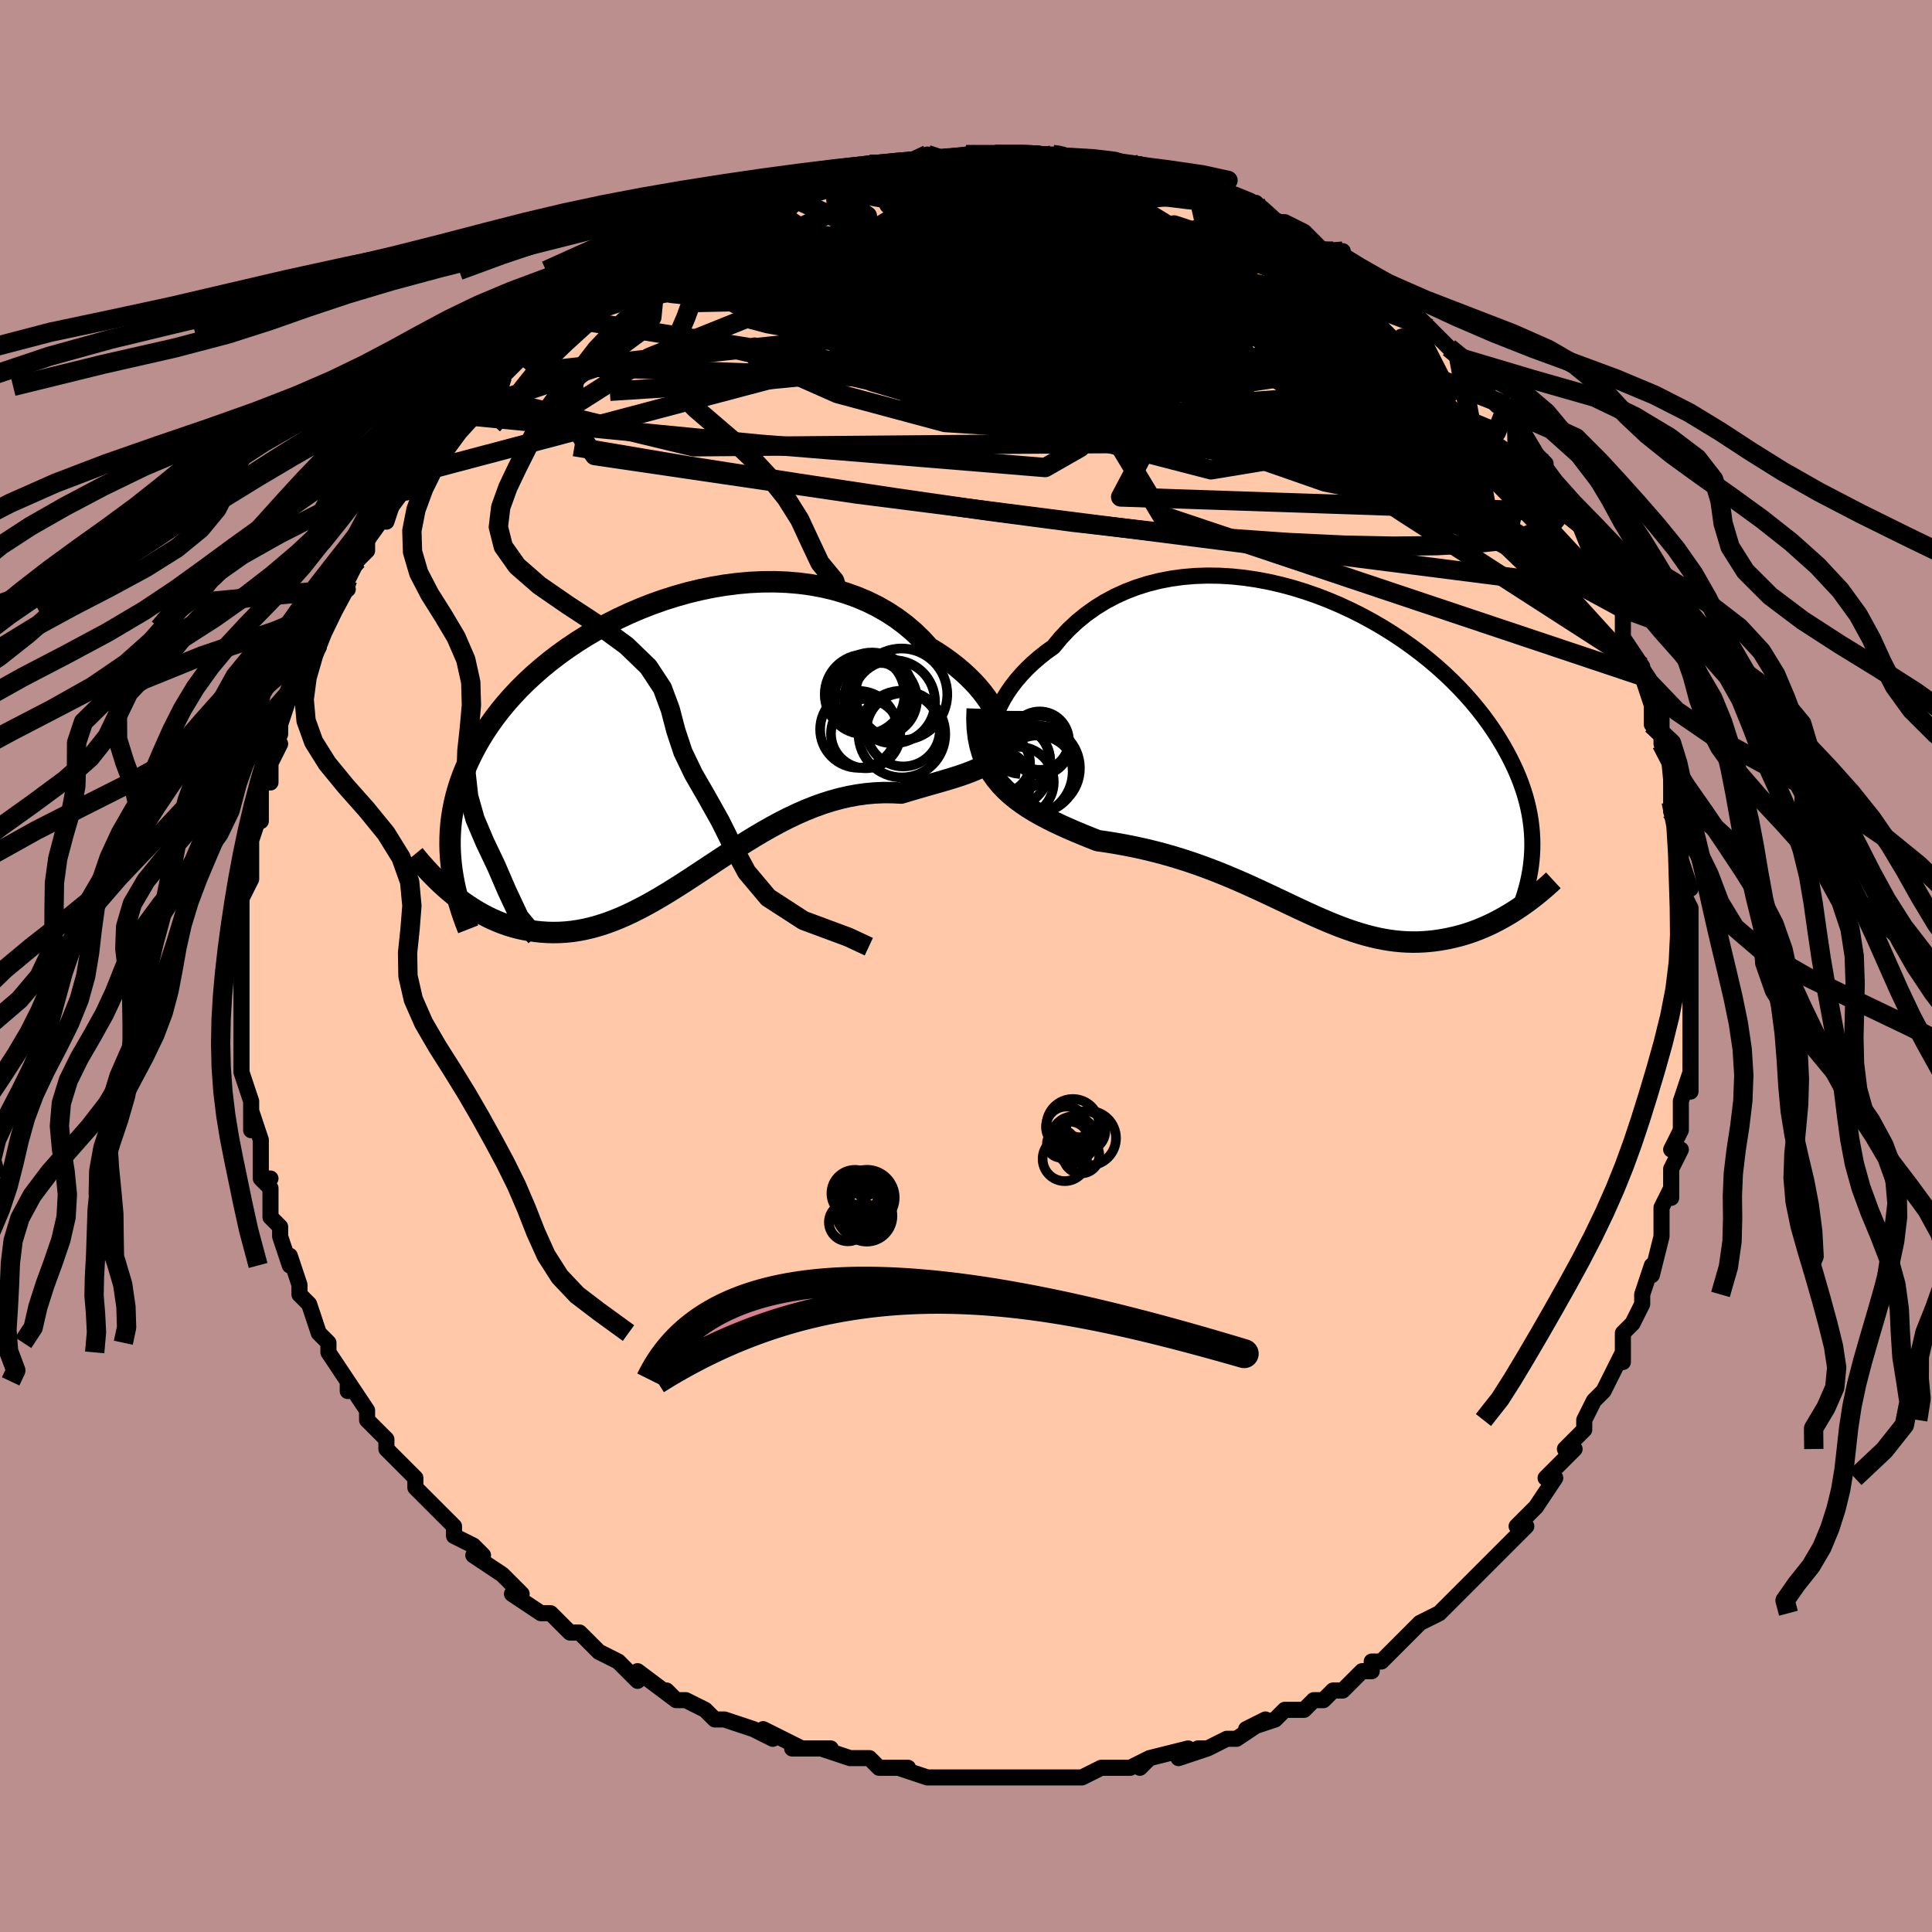 <svg viewBox="-100 -100 200 200" xmlns="http://www.w3.org/2000/svg" width="400" height="400" id="face-svg"><defs><clipPath id="leftEyeClipPath"><polyline points="33.802,-2.156,33.651,-2.591,33.448,-3.053,33.194,-3.536,32.892,-4.037,32.54,-4.551,32.142,-5.075,31.698,-5.604,31.21,-6.135,30.678,-6.665,30.105,-7.191,29.491,-7.709,28.838,-8.217,28.147,-8.713,27.42,-9.195,26.659,-9.659,25.9,-10.491,25.086,-11.279,24.217,-12.019,23.297,-12.707,22.328,-13.342,21.313,-13.921,20.255,-14.442,19.158,-14.905,18.025,-15.308,16.859,-15.652,15.664,-15.935,14.444,-16.159,13.203,-16.324,11.943,-16.43,10.67,-16.479,9.386,-16.471,8.096,-16.409,6.803,-16.293,5.51,-16.126,4.222,-15.91,2.941,-15.646,1.671,-15.336,0.415,-14.983,-0.824,-14.59,-2.043,-14.157,-3.239,-13.688,-4.41,-13.185,-5.554,-12.651,-6.667,-12.087,-7.749,-11.497,-8.797,-10.882,-9.809,-10.245,-10.785,-9.588,-11.722,-8.913,-12.621,-8.223,-13.479,-7.519,-14.297,-6.804,-15.074,-6.079,-15.81,-5.347,-16.504,-4.608,-17.157,-3.865,-17.77,-3.119,-18.342,-2.371,-18.876,-1.623,-19.371,-0.876,-19.829,-0.131,-20.252,0.613,-20.64,1.352,-20.997,2.088,-21.323,2.82,-21.618,3.549,-21.882,4.276,-22.114,5.001,-22.316,5.724,-22.488,6.444,-22.63,7.161,-22.744,7.875,-22.831,8.586,-22.89,9.294,-22.923,9.999,-22.93,10.699,-22.913,11.397,-22.871,12.091,-22.807,12.781,-22.504,15.969,-22.041,16.331,-21.569,16.68,-21.088,17.016,-20.597,17.336,-20.098,17.641,-19.591,17.929,-19.075,18.199,-18.55,18.452,-18.017,18.684,-17.476,18.897,-16.927,19.089,-16.371,19.259,-15.807,19.406,-15.235,19.53,-14.655,19.633,-14.063,19.717,-13.461,19.78,-12.848,19.821,-12.225,19.836,-11.593,19.825,-10.951,19.786,-10.3,19.719,-9.639,19.621,-8.97,19.493,-8.292,19.334,-7.605,19.144,-6.91,18.923,-6.207,18.671,-5.496,18.389,-4.777,18.077,-4.05,17.736,-3.315,17.367,-2.572,16.973,-1.822,16.554,-1.064,16.112,-0.298,15.649,0.475,15.167,1.255,14.669,2.043,14.157,2.838,13.634,3.641,13.102,4.452,12.565,5.269,12.025,6.094,11.485,6.927,10.949,7.766,10.421,8.613,9.902,9.467,9.397,10.327,8.909,11.195,8.44,12.068,7.995,12.948,7.576,13.833,7.185,14.724,6.827,15.619,6.502,16.519,6.215,17.423,5.966,18.329,5.757,19.237,5.59,20.146,5.465,21.056,5.384,21.963,5.346,22.868,5.35,23.769,5.396,24.491,5.178,25.203,4.968,25.906,4.765,26.597,4.567,27.276,4.374,27.941,4.183,28.59,3.992,29.223,3.799,29.836,3.602,30.429,3.397,30.999,3.182,31.546,2.954,32.065,2.709,32.556,2.444,33.016,2.155"></polyline></clipPath><clipPath id="rightEyeClipPath"><polyline points="-33.798,-2.195,-33.739,-2.789,-33.62,-3.402,-33.443,-4.031,-33.21,-4.669,-32.922,-5.314,-32.582,-5.961,-32.189,-6.607,-31.748,-7.248,-31.258,-7.881,-30.722,-8.503,-30.142,-9.112,-29.52,-9.704,-28.857,-10.278,-28.155,-10.831,-27.416,-11.361,-26.657,-12.283,-25.841,-13.152,-24.971,-13.964,-24.05,-14.718,-23.081,-15.409,-22.066,-16.038,-21.009,-16.601,-19.914,-17.098,-18.784,-17.53,-17.623,-17.894,-16.433,-18.193,-15.221,-18.426,-13.987,-18.594,-12.738,-18.699,-11.476,-18.741,-10.205,-18.723,-8.929,-18.646,-7.651,-18.513,-6.375,-18.325,-5.104,-18.085,-3.841,-17.795,-2.591,-17.458,-1.354,-17.076,-0.136,-16.653,1.062,-16.19,2.238,-15.691,3.388,-15.158,4.51,-14.595,5.603,-14.003,6.664,-13.386,7.693,-12.746,8.687,-12.086,9.644,-11.409,10.565,-10.717,11.448,-10.012,12.293,-9.296,13.098,-8.573,13.864,-7.844,14.591,-7.11,15.278,-6.375,15.927,-5.639,16.536,-4.905,17.109,-4.173,17.644,-3.444,18.143,-2.721,18.608,-2.005,19.039,-1.294,19.439,-0.592,19.81,0.103,20.152,0.789,20.467,1.469,20.752,2.142,21.009,2.808,21.238,3.467,21.44,4.119,21.615,4.764,21.765,5.401,21.89,6.03,21.99,6.651,22.067,7.265,22.122,7.871,22.154,8.468,22.166,9.058,22.157,9.64,20.561,15.811,20.141,16.082,19.713,16.345,19.278,16.599,18.836,16.846,18.387,17.082,17.932,17.31,17.469,17.526,17,17.732,16.525,17.925,16.043,18.107,15.556,18.275,15.063,18.43,14.565,18.57,14.061,18.696,13.55,18.809,13.03,18.911,12.501,19,11.964,19.074,11.419,19.132,10.867,19.173,10.307,19.196,9.739,19.201,9.165,19.185,8.583,19.15,7.995,19.093,7.399,19.016,6.796,18.917,6.186,18.797,5.569,18.656,4.944,18.493,4.312,18.31,3.671,18.107,3.022,17.884,2.365,17.643,1.699,17.384,1.023,17.108,0.338,16.816,-0.357,16.51,-1.062,16.19,-1.779,15.859,-2.506,15.518,-3.246,15.168,-3.997,14.812,-4.762,14.45,-5.539,14.085,-6.329,13.718,-7.133,13.352,-7.951,12.988,-8.784,12.628,-9.63,12.273,-10.491,11.926,-11.367,11.589,-12.256,11.262,-13.16,10.947,-14.078,10.647,-15.01,10.361,-15.954,10.091,-16.91,9.839,-17.878,9.604,-18.856,9.386,-19.843,9.187,-20.837,9.006,-21.837,8.842,-22.84,8.695,-23.607,8.392,-24.368,8.084,-25.121,7.77,-25.866,7.449,-26.599,7.119,-27.321,6.778,-28.028,6.425,-28.718,6.059,-29.39,5.676,-30.041,5.275,-30.668,4.853,-31.269,4.408,-31.842,3.937,-32.383,3.438,-32.89,2.906"></polyline></clipPath><filter id="fuzzy"><feTurbulence id="turbulence" baseFrequency="0.05" numOctaves="3" type="noise" result="noise"></feTurbulence><feDisplacementMap in="SourceGraphic" in2="noise" scale="2"></feDisplacementMap></filter><linearGradient id="rainbowGradient" x1="0%" y1="0%" x2="100%" y2="0%"><stop offset="0%" style="stop-color: rgb(220, 208, 186);  stop-opacity: 1"></stop><stop offset="50%" style="stop-color: rgb(0, 0, 0);  stop-opacity: 1"></stop><stop offset="100%" style="stop-color: rgb(255, 165, 0);  stop-opacity: 1"></stop></linearGradient></defs><title>That&#39;s an ugly face</title><desc>CREATED BY XUAN TANG, MORE INFO AT TXSTC55.GITHUB.IO</desc><rect x="-100" y="-100" width="100%" height="100%" opacity="1" fill="rgb(188, 143, 143)"></rect><polyline id="faceContour" points="75,1,75,0,75,3,75,5,75,6,75,8,75,9,75,11,75,13,75,11,74,14,74,17,73,19,74,19,74,19,73,21,73,22,73,24,73,23,72,25,72,27,72,28,71,32,71,31,71,31,70,34,70,35,69,37,68,38,68,41,68,40,68,40,66,44,66,44,66,44,65,45,64,47,64,48,62,50,63,50,60,53,61,53,61,53,59,56,59,56,58,57,57,58,58,58,56,60,54,62,54,62,54,62,52,64,52,64,50,66,50,66,49,67,49,67,47,68,46,69,45,70,43,72,43,72,42,72,42,73,41,73,39,75,38,75,37,76,36,76,35,77,33,77,32,78,32,78,29,79,31,78,28,80,27,80,25,81,24,81,25,81,22,82,23,81,19,82,18,83,19,82,17,83,17,83,15,83,14,83,12,84,10,84,8,84,9,84,6,84,7,84,5,84,2,84,2,84,2,84,0,84,-3,84,-4,84,-3,84,-4,84,-7,83,-6,83,-9,83,-9,83,-10,82,-12,82,-15,81,-14,81,-15,81,-18,81,-17,81,-19,80,-21,79,-20,80,-22,79,-25,78,-25,78,-26,78,-27,77,-29,76,-30,76,-31,75,-30,76,-34,73,-34,74,-35,73,-36,72,-38,71,-38,71,-39,70,-40,69,-41,69,-42,68,-43,67,-43,67,-44,67,-47,65,-46,65,-48,63,-48,63,-51,61,-50,61,-51,60,-53,59,-53,58,-55,56,-56,55,-56,55,-55,56,-57,54,-57,53,-59,51,-59,51,-60,50,-60,49,-61,48,-62,47,-62,46,-64,43,-64,44,-64,43,-66,40,-66,39,-67,38,-67,38,-68,35,-68,35,-69,34,-69,33,-69,33,-70,30,-70,31,-71,28,-71,27,-72,26,-72,23,-73,22,-72,22,-73,22,-73,20,-73,18,-73,18,-74,15,-74,17,-74,14,-75,11,-75,10,-75,9,-75,9,-75,8,-75,6,-75,6,-75,3,-75,2,-75,1,-75,-2,-75,0,-75,-3,-75,-3,-75,-3,-75,-4,-75,-7,-74,-9,-74,-11,-74,-11,-74,-12,-74,-13,-73,-16,-73,-15,-73,-19,-72,-19,-72,-21,-72,-21,-71,-23,-72,-22,-71,-24,-71,-25,-70,-28,-69,-29,-70,-28,-69,-30,-68,-32,-67,-33,-67,-35,-67,-35,-66,-37,-65,-39,-64,-39,-65,-39,-64,-40,-63,-42,-63,-42,-62,-43,-62,-44,-60,-48,-60,-46,-59,-49,-58,-49,-57,-51,-57,-51,-56,-53,-56,-53,-54,-56,-53,-56,-53,-57,-52,-57,-50,-59,-50,-59,-50,-59,-50,-60,-48,-61,-46,-63,-46,-64,-46,-64,-44,-65,-43,-66,-42,-67,-41,-67,-40,-68,-40,-68,-37,-70,-37,-70,-37,-71,-37,-71,-35,-72,-32,-74,-32,-74,-31,-74,-30,-75,-29,-75,-28,-77,-28,-76,-26,-77,-25,-78,-23,-79,-23,-79,-21,-79,-20,-80,-19,-80,-18,-80,-17,-81,-15,-81,-15,-81,-14,-81,-12,-82,-11,-82,-10,-83,-10,-82,-7,-83,-6,-83,-5,-83,-6,-83,-4,-84,-3,-83,0,-84,1,-84,2,-84,3,-84,3,-84,6,-84,6,-84,6,-84,9,-84,10,-84,9,-84,13,-83,12,-83,15,-83,14,-83,16,-83,18,-83,18,-83,18,-82,20,-82,22,-81,23,-81,24,-81,24,-80,26,-80,26,-80,27,-80,29,-79,31,-78,30,-79,32,-77,32,-77,33,-77,35,-76,36,-75,37,-74,39,-74,38,-74,40,-72,41,-72,43,-70,43,-71,44,-69,45,-69,46,-68,47,-67,48,-66,50,-64,50,-64,51,-63,53,-61,51,-63,54,-60,54,-60,54,-60,54,-59,55,-58,56,-58,57,-56,58,-54,60,-52,60,-51,61,-50,60,-51,62,-48,62,-47,62,-47,63,-47,65,-42,65,-43,65,-42,66,-40,66,-39,68,-37,68,-37,68,-34,68,-34,70,-31,69,-32,69,-31,70,-30,71,-27,71,-25,72,-26,72,-23,73,-21,73,-21,73,-19,73,-19,73,-17,73,-16,74,-15,74,-13,74,-11,75,-8,74,-8,75,-6,75,-6,75,-3,75,-3,75,-1,75,1,75,0" fill="#ffc9a9" stroke="black" stroke-width="1.667" stroke-linejoin="round" filter="url(#fuzzy)"></polyline><g transform="translate(36.463 -21.677)"><polyline id="rightCountour" points="-33.798,-2.195,-33.739,-2.789,-33.62,-3.402,-33.443,-4.031,-33.21,-4.669,-32.922,-5.314,-32.582,-5.961,-32.189,-6.607,-31.748,-7.248,-31.258,-7.881,-30.722,-8.503,-30.142,-9.112,-29.52,-9.704,-28.857,-10.278,-28.155,-10.831,-27.416,-11.361,-26.657,-12.283,-25.841,-13.152,-24.971,-13.964,-24.05,-14.718,-23.081,-15.409,-22.066,-16.038,-21.009,-16.601,-19.914,-17.098,-18.784,-17.53,-17.623,-17.894,-16.433,-18.193,-15.221,-18.426,-13.987,-18.594,-12.738,-18.699,-11.476,-18.741,-10.205,-18.723,-8.929,-18.646,-7.651,-18.513,-6.375,-18.325,-5.104,-18.085,-3.841,-17.795,-2.591,-17.458,-1.354,-17.076,-0.136,-16.653,1.062,-16.19,2.238,-15.691,3.388,-15.158,4.51,-14.595,5.603,-14.003,6.664,-13.386,7.693,-12.746,8.687,-12.086,9.644,-11.409,10.565,-10.717,11.448,-10.012,12.293,-9.296,13.098,-8.573,13.864,-7.844,14.591,-7.11,15.278,-6.375,15.927,-5.639,16.536,-4.905,17.109,-4.173,17.644,-3.444,18.143,-2.721,18.608,-2.005,19.039,-1.294,19.439,-0.592,19.81,0.103,20.152,0.789,20.467,1.469,20.752,2.142,21.009,2.808,21.238,3.467,21.44,4.119,21.615,4.764,21.765,5.401,21.89,6.03,21.99,6.651,22.067,7.265,22.122,7.871,22.154,8.468,22.166,9.058,22.157,9.64,20.561,15.811,20.141,16.082,19.713,16.345,19.278,16.599,18.836,16.846,18.387,17.082,17.932,17.31,17.469,17.526,17,17.732,16.525,17.925,16.043,18.107,15.556,18.275,15.063,18.43,14.565,18.57,14.061,18.696,13.55,18.809,13.03,18.911,12.501,19,11.964,19.074,11.419,19.132,10.867,19.173,10.307,19.196,9.739,19.201,9.165,19.185,8.583,19.15,7.995,19.093,7.399,19.016,6.796,18.917,6.186,18.797,5.569,18.656,4.944,18.493,4.312,18.31,3.671,18.107,3.022,17.884,2.365,17.643,1.699,17.384,1.023,17.108,0.338,16.816,-0.357,16.51,-1.062,16.19,-1.779,15.859,-2.506,15.518,-3.246,15.168,-3.997,14.812,-4.762,14.45,-5.539,14.085,-6.329,13.718,-7.133,13.352,-7.951,12.988,-8.784,12.628,-9.63,12.273,-10.491,11.926,-11.367,11.589,-12.256,11.262,-13.16,10.947,-14.078,10.647,-15.01,10.361,-15.954,10.091,-16.91,9.839,-17.878,9.604,-18.856,9.386,-19.843,9.187,-20.837,9.006,-21.837,8.842,-22.84,8.695,-23.607,8.392,-24.368,8.084,-25.121,7.77,-25.866,7.449,-26.599,7.119,-27.321,6.778,-28.028,6.425,-28.718,6.059,-29.39,5.676,-30.041,5.275,-30.668,4.853,-31.269,4.408,-31.842,3.937,-32.383,3.438,-32.89,2.906" fill="white" stroke="white" stroke-width="0" stroke-linejoin="round" filter="url(#fuzzy)"></polyline></g><g transform="translate(-30.484 -23.299)"><polyline id="leftCountour" points="33.802,-2.156,33.651,-2.591,33.448,-3.053,33.194,-3.536,32.892,-4.037,32.54,-4.551,32.142,-5.075,31.698,-5.604,31.21,-6.135,30.678,-6.665,30.105,-7.191,29.491,-7.709,28.838,-8.217,28.147,-8.713,27.42,-9.195,26.659,-9.659,25.9,-10.491,25.086,-11.279,24.217,-12.019,23.297,-12.707,22.328,-13.342,21.313,-13.921,20.255,-14.442,19.158,-14.905,18.025,-15.308,16.859,-15.652,15.664,-15.935,14.444,-16.159,13.203,-16.324,11.943,-16.43,10.67,-16.479,9.386,-16.471,8.096,-16.409,6.803,-16.293,5.51,-16.126,4.222,-15.91,2.941,-15.646,1.671,-15.336,0.415,-14.983,-0.824,-14.59,-2.043,-14.157,-3.239,-13.688,-4.41,-13.185,-5.554,-12.651,-6.667,-12.087,-7.749,-11.497,-8.797,-10.882,-9.809,-10.245,-10.785,-9.588,-11.722,-8.913,-12.621,-8.223,-13.479,-7.519,-14.297,-6.804,-15.074,-6.079,-15.81,-5.347,-16.504,-4.608,-17.157,-3.865,-17.77,-3.119,-18.342,-2.371,-18.876,-1.623,-19.371,-0.876,-19.829,-0.131,-20.252,0.613,-20.64,1.352,-20.997,2.088,-21.323,2.82,-21.618,3.549,-21.882,4.276,-22.114,5.001,-22.316,5.724,-22.488,6.444,-22.63,7.161,-22.744,7.875,-22.831,8.586,-22.89,9.294,-22.923,9.999,-22.93,10.699,-22.913,11.397,-22.871,12.091,-22.807,12.781,-22.504,15.969,-22.041,16.331,-21.569,16.68,-21.088,17.016,-20.597,17.336,-20.098,17.641,-19.591,17.929,-19.075,18.199,-18.55,18.452,-18.017,18.684,-17.476,18.897,-16.927,19.089,-16.371,19.259,-15.807,19.406,-15.235,19.53,-14.655,19.633,-14.063,19.717,-13.461,19.78,-12.848,19.821,-12.225,19.836,-11.593,19.825,-10.951,19.786,-10.3,19.719,-9.639,19.621,-8.97,19.493,-8.292,19.334,-7.605,19.144,-6.91,18.923,-6.207,18.671,-5.496,18.389,-4.777,18.077,-4.05,17.736,-3.315,17.367,-2.572,16.973,-1.822,16.554,-1.064,16.112,-0.298,15.649,0.475,15.167,1.255,14.669,2.043,14.157,2.838,13.634,3.641,13.102,4.452,12.565,5.269,12.025,6.094,11.485,6.927,10.949,7.766,10.421,8.613,9.902,9.467,9.397,10.327,8.909,11.195,8.44,12.068,7.995,12.948,7.576,13.833,7.185,14.724,6.827,15.619,6.502,16.519,6.215,17.423,5.966,18.329,5.757,19.237,5.59,20.146,5.465,21.056,5.384,21.963,5.346,22.868,5.35,23.769,5.396,24.491,5.178,25.203,4.968,25.906,4.765,26.597,4.567,27.276,4.374,27.941,4.183,28.59,3.992,29.223,3.799,29.836,3.602,30.429,3.397,30.999,3.182,31.546,2.954,32.065,2.709,32.556,2.444,33.016,2.155" fill="white" stroke="white" stroke-width="0" stroke-linejoin="round" filter="url(#fuzzy)"></polyline></g><g transform="translate(36.463 -21.677)"><polyline id="rightUpper" points="-30.785,1.479,-31.402,1.39,-31.945,1.222,-32.415,0.98,-32.815,0.673,-33.145,0.306,-33.407,-0.113,-33.602,-0.579,-33.731,-1.084,-33.795,-1.625,-33.798,-2.195,-33.739,-2.789,-33.62,-3.402,-33.443,-4.031,-33.21,-4.669,-32.922,-5.314,-32.582,-5.961,-32.189,-6.607,-31.748,-7.248,-31.258,-7.881,-30.722,-8.503,-30.142,-9.112,-29.52,-9.704,-28.857,-10.278,-28.155,-10.831,-27.416,-11.361,-26.657,-12.283,-25.841,-13.152,-24.971,-13.964,-24.05,-14.718,-23.081,-15.409,-22.066,-16.038,-21.009,-16.601,-19.914,-17.098,-18.784,-17.53,-17.623,-17.894,-16.433,-18.193,-15.221,-18.426,-13.987,-18.594,-12.738,-18.699,-11.476,-18.741,-10.205,-18.723,-8.929,-18.646,-7.651,-18.513,-6.375,-18.325,-5.104,-18.085,-3.841,-17.795,-2.591,-17.458,-1.354,-17.076,-0.136,-16.653,1.062,-16.19,2.238,-15.691,3.388,-15.158,4.51,-14.595,5.603,-14.003,6.664,-13.386,7.693,-12.746,8.687,-12.086,9.644,-11.409,10.565,-10.717,11.448,-10.012,12.293,-9.296,13.098,-8.573,13.864,-7.844,14.591,-7.11,15.278,-6.375,15.927,-5.639,16.536,-4.905,17.109,-4.173,17.644,-3.444,18.143,-2.721,18.608,-2.005,19.039,-1.294,19.439,-0.592,19.81,0.103,20.152,0.789,20.467,1.469,20.752,2.142,21.009,2.808,21.238,3.467,21.44,4.119,21.615,4.764,21.765,5.401,21.89,6.03,21.99,6.651,22.067,7.265,22.122,7.871,22.154,8.468,22.166,9.058,22.157,9.64,22.128,10.215,22.08,10.781,22.014,11.341,21.931,11.892,21.831,12.437,21.714,12.974,21.583,13.504,21.436,14.028,21.275,14.545,21.1,15.055" fill="none" stroke="black" stroke-width="1.667" stroke-linejoin="round" filter="url(#fuzzy)"></polyline><polyline id="rightLower" points="-35.299,-4.963,-35.333,-3.904,-35.295,-2.918,-35.189,-1.999,-35.02,-1.144,-34.791,-0.347,-34.506,0.395,-34.17,1.088,-33.787,1.735,-33.358,2.34,-32.89,2.906,-32.383,3.438,-31.842,3.937,-31.269,4.408,-30.668,4.853,-30.041,5.275,-29.39,5.676,-28.718,6.059,-28.028,6.425,-27.321,6.778,-26.599,7.119,-25.866,7.449,-25.121,7.77,-24.368,8.084,-23.607,8.392,-22.84,8.695,-21.837,8.842,-20.837,9.006,-19.843,9.187,-18.856,9.386,-17.878,9.604,-16.91,9.839,-15.954,10.091,-15.01,10.361,-14.078,10.647,-13.16,10.947,-12.256,11.262,-11.367,11.589,-10.491,11.926,-9.63,12.273,-8.784,12.628,-7.951,12.988,-7.133,13.352,-6.329,13.718,-5.539,14.085,-4.762,14.45,-3.997,14.812,-3.246,15.168,-2.506,15.518,-1.779,15.859,-1.062,16.19,-0.357,16.51,0.338,16.816,1.023,17.108,1.699,17.384,2.365,17.643,3.022,17.884,3.671,18.107,4.312,18.31,4.944,18.493,5.569,18.656,6.186,18.797,6.796,18.917,7.399,19.016,7.995,19.093,8.583,19.15,9.165,19.185,9.739,19.201,10.307,19.196,10.867,19.173,11.419,19.132,11.964,19.074,12.501,19,13.03,18.911,13.55,18.809,14.061,18.696,14.565,18.57,15.063,18.43,15.556,18.275,16.043,18.107,16.525,17.925,17,17.732,17.469,17.526,17.932,17.31,18.387,17.082,18.836,16.846,19.278,16.599,19.713,16.345,20.141,16.082,20.561,15.811,20.973,15.534,21.378,15.251,21.776,14.962,22.165,14.667,22.547,14.367,22.921,14.063,23.287,13.755,23.646,13.444,23.996,13.129,24.34,12.81" fill="none" stroke="black" stroke-width="2.222" stroke-linejoin="round" filter="url(#fuzzy)"></polyline><!--[--><circle r="3.058" cx="-32.888" cy="0.719" stroke="black" fill="none" stroke-width="1" filter="url(#fuzzy)" clip-path="url(#rightEyeClipPath)"></circle><circle r="3.985" cx="-29.05" cy="1.794" stroke="black" fill="none" stroke-width="1" filter="url(#fuzzy)" clip-path="url(#rightEyeClipPath)"></circle><circle r="3.025" cx="-28.836" cy="-1.65" stroke="black" fill="none" stroke-width="1" filter="url(#fuzzy)" clip-path="url(#rightEyeClipPath)"></circle><circle r="4.601" cx="-32.303" cy="0.837" stroke="black" fill="none" stroke-width="1" filter="url(#fuzzy)" clip-path="url(#rightEyeClipPath)"></circle><circle r="3.642" cx="-31.018" cy="2.63" stroke="black" fill="none" stroke-width="1" filter="url(#fuzzy)" clip-path="url(#rightEyeClipPath)"></circle><circle r="3.282" cx="-33.07" cy="2.667" stroke="black" fill="none" stroke-width="1" filter="url(#fuzzy)" clip-path="url(#rightEyeClipPath)"></circle><circle r="4.609" cx="-30.029" cy="1.557" stroke="black" fill="none" stroke-width="1" filter="url(#fuzzy)" clip-path="url(#rightEyeClipPath)"></circle><circle r="4.415" cx="-29.086" cy="1.197" stroke="black" fill="none" stroke-width="1" filter="url(#fuzzy)" clip-path="url(#rightEyeClipPath)"></circle><circle r="3.145" cx="-30.916" cy="0.282" stroke="black" fill="none" stroke-width="1" filter="url(#fuzzy)" clip-path="url(#rightEyeClipPath)"></circle><circle r="3.045" cx="-28.775" cy="-1.158" stroke="black" fill="none" stroke-width="1" filter="url(#fuzzy)" clip-path="url(#rightEyeClipPath)"></circle><!--]--></g><g transform="translate(-30.484 -23.299)"><polyline id="leftUpper" points="32.297,-0.478,32.704,-0.334,33.053,-0.277,33.344,-0.301,33.577,-0.398,33.754,-0.561,33.873,-0.784,33.937,-1.061,33.946,-1.386,33.901,-1.753,33.802,-2.156,33.651,-2.591,33.448,-3.053,33.194,-3.536,32.892,-4.037,32.54,-4.551,32.142,-5.075,31.698,-5.604,31.21,-6.135,30.678,-6.665,30.105,-7.191,29.491,-7.709,28.838,-8.217,28.147,-8.713,27.42,-9.195,26.659,-9.659,25.9,-10.491,25.086,-11.279,24.217,-12.019,23.297,-12.707,22.328,-13.342,21.313,-13.921,20.255,-14.442,19.158,-14.905,18.025,-15.308,16.859,-15.652,15.664,-15.935,14.444,-16.159,13.203,-16.324,11.943,-16.43,10.67,-16.479,9.386,-16.471,8.096,-16.409,6.803,-16.293,5.51,-16.126,4.222,-15.91,2.941,-15.646,1.671,-15.336,0.415,-14.983,-0.824,-14.59,-2.043,-14.157,-3.239,-13.688,-4.41,-13.185,-5.554,-12.651,-6.667,-12.087,-7.749,-11.497,-8.797,-10.882,-9.809,-10.245,-10.785,-9.588,-11.722,-8.913,-12.621,-8.223,-13.479,-7.519,-14.297,-6.804,-15.074,-6.079,-15.81,-5.347,-16.504,-4.608,-17.157,-3.865,-17.77,-3.119,-18.342,-2.371,-18.876,-1.623,-19.371,-0.876,-19.829,-0.131,-20.252,0.613,-20.64,1.352,-20.997,2.088,-21.323,2.82,-21.618,3.549,-21.882,4.276,-22.114,5.001,-22.316,5.724,-22.488,6.444,-22.63,7.161,-22.744,7.875,-22.831,8.586,-22.89,9.294,-22.923,9.999,-22.93,10.699,-22.913,11.397,-22.871,12.091,-22.807,12.781,-22.72,13.468,-22.611,14.152,-22.481,14.832,-22.331,15.508,-22.162,16.181,-21.974,16.851,-21.768,17.518,-21.544,18.182,-21.304,18.842,-21.047,19.499" fill="none" stroke="black" stroke-width="2.222" stroke-linejoin="round" filter="url(#fuzzy)"></polyline><polyline id="leftLower" points="35.349,-3.108,35.345,-2.305,35.281,-1.579,35.161,-0.925,34.989,-0.336,34.767,0.194,34.499,0.671,34.187,1.101,33.834,1.488,33.443,1.838,33.016,2.155,32.556,2.444,32.065,2.709,31.546,2.954,30.999,3.182,30.429,3.397,29.836,3.602,29.223,3.799,28.59,3.992,27.941,4.183,27.276,4.374,26.597,4.567,25.906,4.765,25.203,4.968,24.491,5.178,23.769,5.396,22.868,5.35,21.963,5.346,21.056,5.384,20.146,5.465,19.237,5.59,18.329,5.757,17.423,5.966,16.519,6.215,15.619,6.502,14.724,6.827,13.833,7.185,12.948,7.576,12.068,7.995,11.195,8.44,10.327,8.909,9.467,9.397,8.613,9.902,7.766,10.421,6.927,10.949,6.094,11.485,5.269,12.025,4.452,12.565,3.641,13.102,2.838,13.634,2.043,14.157,1.255,14.669,0.475,15.167,-0.298,15.649,-1.064,16.112,-1.822,16.554,-2.572,16.973,-3.315,17.367,-4.05,17.736,-4.777,18.077,-5.496,18.389,-6.207,18.671,-6.91,18.923,-7.605,19.144,-8.292,19.334,-8.97,19.493,-9.639,19.621,-10.3,19.719,-10.951,19.786,-11.593,19.825,-12.225,19.836,-12.848,19.821,-13.461,19.78,-14.063,19.717,-14.655,19.633,-15.235,19.53,-15.807,19.406,-16.371,19.259,-16.927,19.089,-17.476,18.897,-18.017,18.684,-18.55,18.452,-19.075,18.199,-19.591,17.929,-20.098,17.641,-20.597,17.336,-21.088,17.016,-21.569,16.68,-22.041,16.331,-22.504,15.969,-22.959,15.594,-23.403,15.208,-23.839,14.811,-24.266,14.405,-24.683,13.989,-25.091,13.564,-25.49,13.132,-25.881,12.692,-26.262,12.245,-26.635,11.791" fill="none" stroke="black" stroke-width="2.222" stroke-linejoin="round" filter="url(#fuzzy)"></polyline><!--[--><circle r="3.912" cx="20.76" cy="-4.401" stroke="black" fill="none" stroke-width="1" filter="url(#fuzzy)" clip-path="url(#leftEyeClipPath)"></circle><circle r="4.743" cx="23.804" cy="-4.825" stroke="black" fill="none" stroke-width="1" filter="url(#fuzzy)" clip-path="url(#leftEyeClipPath)"></circle><circle r="4.489" cx="23.85" cy="-0.71" stroke="black" fill="none" stroke-width="1" filter="url(#fuzzy)" clip-path="url(#leftEyeClipPath)"></circle><circle r="3.98" cx="19.364" cy="-1.196" stroke="black" fill="none" stroke-width="1" filter="url(#fuzzy)" clip-path="url(#leftEyeClipPath)"></circle><circle r="4.307" cx="22.973" cy="-4.055" stroke="black" fill="none" stroke-width="1" filter="url(#fuzzy)" clip-path="url(#leftEyeClipPath)"></circle><circle r="4.24" cx="20.752" cy="-4.912" stroke="black" fill="none" stroke-width="1" filter="url(#fuzzy)" clip-path="url(#leftEyeClipPath)"></circle><circle r="3.586" cx="20.092" cy="-0.757" stroke="black" fill="none" stroke-width="1" filter="url(#fuzzy)" clip-path="url(#leftEyeClipPath)"></circle><circle r="3.777" cx="21.632" cy="-4.293" stroke="black" fill="none" stroke-width="1" filter="url(#fuzzy)" clip-path="url(#leftEyeClipPath)"></circle><circle r="4.132" cx="19.991" cy="-4.822" stroke="black" fill="none" stroke-width="1" filter="url(#fuzzy)" clip-path="url(#leftEyeClipPath)"></circle><circle r="3.798" cx="23.985" cy="-1.155" stroke="black" fill="none" stroke-width="1" filter="url(#fuzzy)" clip-path="url(#leftEyeClipPath)"></circle><!--]--></g><g id="hairs"><!--[--><polyline points="38,-74,39.254,-72.628,39.472,-71.679,38.689,-70.865,36.92,-70.088,34.201,-69.278,30.55,-68.394,25.951,-67.417,20.366,-66.343,13.727,-65.177,5.943,-63.932,-3.065,-62.644,-13.286,-61.385,-24.602,-60.281,-36.87,-59.493" fill="none" stroke="rgb(0, 0, 0)" stroke-width="2" stroke-linejoin="round" filter="url(#fuzzy)"></polyline><polyline points="-30,-75,-29.031,-75.46,-28.005,-76.103,-26.797,-76.722,-25.393,-77.372,-23.883,-78.042,-22.372,-78.674,-20.933,-79.23,-19.61,-79.697,-18.434,-80.081,-17.431,-80.389,-16.63,-80.622,-16.06,-80.781,-15.749,-80.864,-15.729,-80.869,-16.032,-80.791,-16.681,-80.621,-17.699,-80.35,-19.124,-79.909" fill="none" stroke="rgb(0, 0, 0)" stroke-width="2" stroke-linejoin="round" filter="url(#fuzzy)"></polyline><polyline points="0,-84,0.965,-83.999,1.919,-83.999,2.884,-83.999,3.864,-83.999,4.821,-83.997,5.712,-83.989,6.507,-83.965,7.175,-83.916,7.676,-83.831,7.962,-83.714,7.987,-83.576,7.709,-83.436,7.109,-83.31,6.194,-83.2,4.972,-83.096,3.418,-82.981,1.454,-82.838,-1.017,-82.67,-3.998,-82.506,-7.332,-82.374" fill="none" stroke="rgb(0, 0, 0)" stroke-width="2" stroke-linejoin="round" filter="url(#fuzzy)"></polyline><polyline points="-7,-83,-6.138,-83.014,-5.443,-83.098,-4.632,-83.243,-3.566,-83.406,-2.327,-83.562,-1.101,-83.694,-0.061,-83.791,0.695,-83.841,1.143,-83.842,1.307,-83.799,1.207,-83.719,0.829,-83.607,0.123,-83.462,-0.975,-83.281,-2.507,-83.056,-4.482,-82.766,-6.916,-82.378,-9.966,-81.838" fill="none" stroke="rgb(0, 0, 0)" stroke-width="2" stroke-linejoin="round" filter="url(#fuzzy)"></polyline><polyline points="-19,-80,-17.911,-80.252,-16.586,-80.615,-15.17,-80.918,-13.699,-81.204,-12.166,-81.519,-10.597,-81.864,-9.036,-82.206,-7.524,-82.517,-6.098,-82.784,-4.802,-83.01,-3.692,-83.203,-2.824,-83.367,-2.232,-83.495,-1.942,-83.578,-1.996,-83.605,-2.453,-83.574,-3.325,-83.477,-4.417,-83.269" fill="none" stroke="rgb(0, 0, 0)" stroke-width="2" stroke-linejoin="round" filter="url(#fuzzy)"></polyline><polyline points="32,-77,33.064,-76.683,33.943,-76.041,34.402,-75.373,34.383,-74.784,33.889,-74.253,32.945,-73.73,31.569,-73.196,29.747,-72.665,27.437,-72.163,24.592,-71.704,21.174,-71.286,17.153,-70.891,12.495,-70.497,7.166,-70.087,1.152,-69.67,-5.52,-69.29,-12.783,-69.01,-20.641,-68.843,-29.391,-68.652" fill="none" stroke="rgb(0, 0, 0)" stroke-width="2" stroke-linejoin="round" filter="url(#fuzzy)"></polyline><polyline points="61,-50,60.719,-49.942,60.736,-49.276,60.491,-48.853,59.922,-48.735,59.003,-48.86,57.653,-49.256,55.79,-50.005,53.367,-51.172,50.37,-52.785,46.79,-54.857,42.594,-57.399,37.736,-60.431,32.183,-63.975,25.939,-68.067,18.977,-72.753,11.199,-78.078" fill="none" stroke="rgb(0, 0, 0)" stroke-width="2" stroke-linejoin="round" filter="url(#fuzzy)"></polyline><polyline points="-32,-74,-31.575,-74.089,-30.602,-74.431,-29.353,-74.967,-27.939,-75.6,-26.388,-76.27,-24.7,-76.956,-22.892,-77.655,-21.004,-78.348,-19.087,-79.012,-17.189,-79.624,-15.347,-80.176,-13.587,-80.674,-11.93,-81.125,-10.401,-81.536,-9.029,-81.907,-7.856,-82.231,-6.933,-82.504,-6.306,-82.725,-5.982,-82.896,-5.903,-83.009,-5.922,-83.042,-5.882,-82.998" fill="none" stroke="rgb(0, 0, 0)" stroke-width="2" stroke-linejoin="round" filter="url(#fuzzy)"></polyline><polyline points="62,-48,61.845,-47.37,61.522,-46.812,60.911,-46.042,59.781,-45.232,58.005,-44.554,55.562,-44.052,52.467,-43.71,48.719,-43.513,44.295,-43.461,39.158,-43.568,33.282,-43.847,26.652,-44.317,19.273,-45.002,11.166,-45.924,2.363,-47.084,-7.135,-48.455,-17.398,-50.001,-28.541,-51.738,-40.539,-53.765" fill="none" stroke="rgb(0, 0, 0)" stroke-width="2" stroke-linejoin="round" filter="url(#fuzzy)"></polyline><polyline points="-37,-71,-34.989,-72.124,-33.327,-73.088,-32.104,-73.76,-31.151,-74.27,-30.369,-74.712,-29.731,-75.099,-29.235,-75.403,-28.88,-75.597,-28.67,-75.661,-28.634,-75.571,-28.831,-75.293,-29.335,-74.792,-30.211,-74.05,-31.498,-73.075,-33.225,-71.875,-35.425,-70.433,-38.164,-68.689,-41.575,-66.556" fill="none" stroke="rgb(0, 0, 0)" stroke-width="2" stroke-linejoin="round" filter="url(#fuzzy)"></polyline><polyline points="3,-84,3.789,-83.993,5.01,-83.975,6.199,-83.946,7.388,-83.899,8.589,-83.822,9.771,-83.705,10.896,-83.555,11.93,-83.395,12.836,-83.253,13.584,-83.147,14.143,-83.083,14.489,-83.054,14.598,-83.045,14.453,-83.041,14.044,-83.035,13.366,-83.032,12.397,-83.049,11.093,-83.109,9.391,-83.229,7.253,-83.413,4.768,-83.667" fill="none" stroke="rgb(0, 0, 0)" stroke-width="2" stroke-linejoin="round" filter="url(#fuzzy)"></polyline><polyline points="18,-83,18.283,-82.673,19.321,-82.041,20.941,-81.315,22.809,-80.563,24.689,-79.811,26.484,-79.07,28.172,-78.357,29.754,-77.698,31.224,-77.111,32.57,-76.598,33.758,-76.147,34.698,-75.763,35.244,-75.506,35.314,-75.517" fill="none" stroke="rgb(0, 0, 0)" stroke-width="2" stroke-linejoin="round" filter="url(#fuzzy)"></polyline><polyline points="22,-81,22.807,-80.946,23.316,-80.749,23.586,-80.522,23.642,-80.334,23.473,-80.17,23.029,-80.001,22.214,-79.819,20.923,-79.641,19.081,-79.489,16.668,-79.374,13.687,-79.297,10.137,-79.256,5.995,-79.265,1.214,-79.361,-4.294,-79.587,-10.678,-79.903" fill="none" stroke="rgb(0, 0, 0)" stroke-width="2" stroke-linejoin="round" filter="url(#fuzzy)"></polyline><polyline points="3,-84,4.891,-84,5.885,-83.997,6.703,-83.98,7.434,-83.923,7.996,-83.806,8.332,-83.633,8.409,-83.431,8.177,-83.236,7.571,-83.067,6.531,-82.921,5.02,-82.772,3.005,-82.58,0.443,-82.305,-2.713,-81.932,-6.449,-81.501,-10.632,-81.136" fill="none" stroke="rgb(0, 0, 0)" stroke-width="2" stroke-linejoin="round" filter="url(#fuzzy)"></polyline><polyline points="43,-71,43.673,-69.736,43.797,-69.052,43.337,-68.52,42.245,-68.054,40.449,-67.694,37.86,-67.513,34.395,-67.568,29.991,-67.881,24.607,-68.44,18.214,-69.202,10.787,-70.12,2.306,-71.194,-7.207,-72.483,-17.646,-73.958" fill="none" stroke="rgb(0, 0, 0)" stroke-width="2" stroke-linejoin="round" filter="url(#fuzzy)"></polyline><polyline points="-41,-67,-39.977,-67.724,-38.47,-68.344,-36.613,-68.901,-34.518,-69.348,-32.111,-69.704,-29.306,-70.003,-26.099,-70.26,-22.569,-70.465,-18.807,-70.605,-14.875,-70.668,-10.79,-70.655,-6.539,-70.565,-2.098,-70.401,2.542,-70.165,7.369,-69.865,12.349,-69.507,17.43,-69.092,22.559,-68.626,27.683,-68.131,32.75,-67.656,37.695,-67.27,42.429,-67.059" fill="none" stroke="rgb(0, 0, 0)" stroke-width="2" stroke-linejoin="round" filter="url(#fuzzy)"></polyline><polyline points="58,-54,59.102,-52.517,59.157,-51.672,58.559,-51.185,57.46,-50.849,55.906,-50.601,53.893,-50.451,51.405,-50.415,48.407,-50.503,44.844,-50.741,40.66,-51.16,35.805,-51.787,30.248,-52.625,23.972,-53.666,16.974,-54.916,9.275,-56.396,0.913,-58.14,-8.112,-60.161,-17.922,-62.437,-28.695,-64.96" fill="none" stroke="rgb(0, 0, 0)" stroke-width="2" stroke-linejoin="round" filter="url(#fuzzy)"></polyline><polyline points="-3,-83,-0.768,-83.622,0.729,-83.858,1.925,-83.939,3.015,-83.964,4.065,-83.971,5.073,-83.974,6.015,-83.971,6.864,-83.954,7.596,-83.912,8.182,-83.842,8.588,-83.748,8.78,-83.644,8.716,-83.548,8.349,-83.471,7.628,-83.41,6.513,-83.352,4.997,-83.278,3.123,-83.174,0.997,-83.046,-1.286,-82.929,-3.819,-82.895" fill="none" stroke="rgb(0, 0, 0)" stroke-width="2" stroke-linejoin="round" filter="url(#fuzzy)"></polyline><polyline points="56,-58,56.979,-56.14,57.942,-54.505,58.68,-53.255,59.104,-52.416,59.24,-51.907,59.149,-51.634,58.879,-51.546,58.444,-51.629,57.831,-51.895,57.005,-52.368,55.917,-53.085,54.523,-54.089,52.804,-55.416,50.765,-57.089,48.408,-59.126,45.705,-61.55,42.579,-64.394,38.941,-67.689,34.79,-71.436,30.343,-75.566" fill="none" stroke="rgb(0, 0, 0)" stroke-width="2" stroke-linejoin="round" filter="url(#fuzzy)"></polyline><polyline points="9,-84,9.552,-83.934,10.091,-83.699,10.632,-83.414,10.922,-83.177,10.832,-82.998,10.312,-82.84,9.324,-82.655,7.816,-82.41,5.738,-82.09,3.059,-81.698,-0.242,-81.248,-4.209,-80.772,-8.933,-80.305,-14.515,-79.816" fill="none" stroke="rgb(0, 0, 0)" stroke-width="2" stroke-linejoin="round" filter="url(#fuzzy)"></polyline><polyline points="-20,-80,-18.891,-80.059,-17.438,-80.271,-15.704,-80.528,-13.775,-80.759,-11.689,-80.972,-9.455,-81.191,-7.098,-81.421,-4.665,-81.648,-2.212,-81.856,0.209,-82.044,2.54,-82.223,4.73,-82.411,6.752,-82.614,8.607,-82.815,10.296,-82.978,11.783,-83.061,13.135,-83.058" fill="none" stroke="rgb(0, 0, 0)" stroke-width="2" stroke-linejoin="round" filter="url(#fuzzy)"></polyline><polyline points="-12,-82,-10.904,-82.143,-9.437,-82.218,-7.504,-82.169,-5.224,-82.048,-2.767,-81.878,-0.21,-81.67,2.48,-81.432,5.357,-81.165,8.416,-80.876,11.559,-80.573,14.648,-80.271,17.57,-79.97,20.299,-79.663,22.888,-79.352,25.414,-79.071,27.954,-78.805" fill="none" stroke="rgb(0, 0, 0)" stroke-width="2" stroke-linejoin="round" filter="url(#fuzzy)"></polyline><polyline points="6,-84,6.887,-83.963,8.38,-83.83,9.901,-83.568,11.452,-83.194,13.063,-82.768,14.712,-82.344,16.363,-81.952,17.989,-81.587,19.571,-81.23,21.092,-80.861,22.535,-80.472,23.884,-80.076,25.119,-79.7,26.214,-79.373,27.135,-79.118,27.857,-78.947,28.368,-78.868,28.648,-78.889,28.637,-79.024,28.209,-79.293,27.265,-79.688" fill="none" stroke="rgb(0, 0, 0)" stroke-width="2" stroke-linejoin="round" filter="url(#fuzzy)"></polyline><polyline points="57,-56,57.091,-52.485,50.244,-55.739,38.781,-57.162,23.686,-59.031,9.733,-62.602,1.431,-66.546,0.054,-69.107,3.703,-69.8,9.064,-69.56,13.435,-69.769,15.97,-71.122,17.337,-73.095,17.981,-74.416,16.346,-74.225,8.891,-73.03,-7.001,-72.228,-27.479,-71.51,-41,-67" fill="none" stroke="rgb(0, 0, 0)" stroke-width="2" stroke-linejoin="round" filter="url(#fuzzy)"></polyline><polyline points="61,-50,19.604,-70.201,-0.494,-76.375,-5.259,-77.573,-3.066,-76.868,0.136,-75.676,2.256,-74.833,3.551,-74.671,4.493,-75.004,4.896,-75.353,4.345,-75.301,2.944,-74.74,1.573,-73.854,1.48,-72.905,3.545,-71.994,7.649,-71.005,12.452,-69.815,15.623,-68.568,14.496,-67.695,7.193,-67.544,-5.82,-67.957,-20.512,-68.557,-30.515,-69.629,-33.621,-71.008,-43,-66" fill="none" stroke="rgb(0, 0, 0)" stroke-width="2" stroke-linejoin="round" filter="url(#fuzzy)"></polyline><polyline points="12,-83,-0.606,-63.174,13.352,-55.833,18.819,-55.008,19.194,-56.597,17.532,-59.401,12.832,-62.85,5.362,-65.888,-1.716,-67.421,-4.951,-67.213,-3.413,-66.191,0.924,-65.889,4.998,-67.279,7.977,-68.894,18.588,-63.792,68,-37" fill="none" stroke="rgb(0, 0, 0)" stroke-width="2" stroke-linejoin="round" filter="url(#fuzzy)"></polyline><polyline points="-4,-84,15.116,-77.566,21.902,-71.624,26.217,-68.353,28.544,-67.707,28.173,-68.074,24.72,-68.486,19.411,-68.766,14.457,-69.061,11.25,-69.531,9.423,-70.151,7.587,-70.627,4.82,-70.524,1.401,-69.647,-1.9,-68.378,-5.083,-67.549,-8.765,-67.852,-11.343,-69.28,-5.797,-70.706,17.674,-67.761,63,-47" fill="none" stroke="rgb(0, 0, 0)" stroke-width="2" stroke-linejoin="round" filter="url(#fuzzy)"></polyline><polyline points="18,-82,14.863,-77.547,5.022,-73.692,-4.708,-70.789,-12.537,-69.07,-13.877,-68.149,-6.814,-67.559,5.499,-67.341,16.985,-68.07,22.816,-70.207,22.438,-73.32,19.593,-75.995,19.599,-76.758,25.348,-75.396,32.398,-74.15,24,-80" fill="none" stroke="rgb(0, 0, 0)" stroke-width="2" stroke-linejoin="round" filter="url(#fuzzy)"></polyline><polyline points="18,-83,4.135,-75.867,-12.53,-70.298,-13.956,-69.519,-5.624,-70.778,4.651,-71.682,12.418,-71.308,16.764,-69.643,18.956,-67.187,20.796,-64.823,23.278,-63.54,25.984,-63.979,27.479,-65.972,26.575,-68.361,23.762,-69.258,21.948,-66.836,25.862,-60.447,39.035,-51.668,56.297,-45.542,58,-54" fill="none" stroke="rgb(0, 0, 0)" stroke-width="2" stroke-linejoin="round" filter="url(#fuzzy)"></polyline><polyline points="-21,-79,11.75,-57.258,7.429,-56.344,-1.634,-59.391,-9.882,-62.463,-14.91,-65.3,-16.234,-68.017,-14.231,-70.408,-9.106,-72.145,-1.145,-73.021,8.496,-73.006,17.677,-72.161,24.111,-70.674,26.443,-69.14,24.901,-68.821,21.741,-70.993,21.395,-75.017,26.824,-77.708,27,-80" fill="none" stroke="rgb(0, 0, 0)" stroke-width="2" stroke-linejoin="round" filter="url(#fuzzy)"></polyline><polyline points="-25,-78,32.366,-51.857,45.119,-51.456,40.743,-59.172,31.736,-66.749,24.611,-71.329,22.729,-72.356,26.279,-70.616,32.905,-67.712,39.428,-65.306,43.638,-64.32,45.155,-64.566,45.135,-64.991,45.199,-64.431,46.17,-62.46,47.206,-59.757,45.709,-57.567,38.176,-56.586,22.383,-56.955,4.758,-61.379,30,-79" fill="none" stroke="rgb(0, 0, 0)" stroke-width="2" stroke-linejoin="round" filter="url(#fuzzy)"></polyline><polyline points="26,-80,1.524,-78.561,-1.419,-79.175,-2.797,-78.929,-3.851,-77.706,-2.497,-75.762,1.731,-73.164,7.12,-70.106,11.386,-67.055,13.295,-64.556,13.012,-63.017,11.348,-62.647,8.941,-63.435,6.123,-65.102,3.344,-67.074,1.496,-68.653,1.633,-69.38,4.179,-69.383,8.215,-69.399,11.678,-70.289,13.038,-72.236,13.45,-74.165,15.391,-74.309,12.383,-72.822,-28,-77" fill="none" stroke="rgb(0, 0, 0)" stroke-width="2" stroke-linejoin="round" filter="url(#fuzzy)"></polyline><polyline points="27,-80,27.504,-67.262,11.592,-70.538,4.352,-74.695,5.693,-76.243,10.564,-75.266,14.823,-72.808,16.801,-70.07,16.797,-67.951,15.733,-66.811,14.119,-66.594,11.947,-67.128,9.249,-68.303,6.53,-69.973,4.615,-71.757,4.18,-72.993,5.581,-72.957,9.129,-71.247,15.159,-68.133,23.23,-64.655,31.159,-62.251,36.209,-61.547,39.658,-60.543,49.131,-55.236,60,-52" fill="none" stroke="rgb(0, 0, 0)" stroke-width="2" stroke-linejoin="round" filter="url(#fuzzy)"></polyline><polyline points="-21,-79,-17.514,-79.361,-20.172,-76.773,-21.989,-74.05,-23.721,-71.263,-24.203,-68.732,-21.281,-67.18,-14.955,-66.902,-7.829,-67.507,-3.188,-68.29,-2.877,-68.717,-6.444,-68.651,-11.662,-68.31,-15.826,-68.048,-17.105,-68.107,-15.413,-68.477,-12.367,-68.95,-10.133,-69.346,-9.587,-69.712,-9.092,-70.242,-5.456,-70.87,2.495,-70.956,9.164,-69.585,-1.851,-65.609,-57,-51" fill="none" stroke="rgb(0, 0, 0)" stroke-width="2" stroke-linejoin="round" filter="url(#fuzzy)"></polyline><polyline points="-52,-57,-21.54,-54.041,8.198,-51.599,11.825,-53.671,0.669,-57.37,-9.708,-60.478,-11.517,-62.833,-5.481,-65.186,3.252,-68.087,9.701,-71.45,11.672,-74.691,10.003,-77.123,7.414,-78.256,7.002,-77.809,10.484,-75.638,16.057,-72.18,17.434,-69.83,9.369,-73.667,13,-83" fill="none" stroke="rgb(0, 0, 0)" stroke-width="2" stroke-linejoin="round" filter="url(#fuzzy)"></polyline><polyline points="18,-83,-10.272,-74.044,-13.228,-69.883,-10.31,-66.647,-6.895,-64.402,-5.52,-62.614,-5.914,-60.749,-5.791,-58.738,-2.822,-56.955,3.887,-55.975,13.627,-56.152,24.678,-57.132,34.684,-57.725,40.559,-56.548,38.436,-53.516,25.361,-51.362,8.712,-55.669,40,-72" fill="none" stroke="rgb(0, 0, 0)" stroke-width="2" stroke-linejoin="round" filter="url(#fuzzy)"></polyline><polyline points="-26,-77,28.269,-60.282,40.424,-62.111,40.614,-66.897,40.378,-69.094,40.937,-68.653,39.852,-67.306,34.848,-66.752,25.593,-67.877,13.875,-70.36,2.642,-72.789,-4.871,-73.554,-4.846,-72.102,6.713,-69.508,26.54,-68.599,24,-80" fill="none" stroke="rgb(0, 0, 0)" stroke-width="2" stroke-linejoin="round" filter="url(#fuzzy)"></polyline><polyline points="3,-84,35.329,-62.524,39.47,-63.144,38.195,-64.798,35.441,-65.51,32.501,-65.107,30.239,-62.999,28.729,-59.475,27.598,-55.93,26.335,-53.965,24.312,-54.417,21.185,-57.019,17.715,-60.713,15.974,-64.291,17.988,-66.92,23.562,-68.369,29.437,-69.036,31.254,-69.883,26.818,-71.927,15.602,-75.124,-17,-81" fill="none" stroke="rgb(0, 0, 0)" stroke-width="2" stroke-linejoin="round" filter="url(#fuzzy)"></polyline><polyline points="68,-37,46.284,-60.434,44.269,-63.808,42.238,-64.906,35.536,-67.596,25.508,-70.708,15.284,-72.857,8.016,-73.581,5.586,-73.121,7.822,-72.034,12.772,-70.917,17.911,-70.185,21.464,-69.907,22.979,-69.776,23.007,-69.291,22.43,-68.103,22.045,-66.267,22.321,-64.182,22.636,-62.286,19.957,-60.87,8.989,-60.299,-13.048,-61.044,-38.27,-61.967,-53,-57" fill="none" stroke="rgb(0, 0, 0)" stroke-width="2" stroke-linejoin="round" filter="url(#fuzzy)"></polyline><polyline points="45,-69,49.972,-59.217,39.874,-59.43,22.546,-65.43,7.2,-70.656,-2.96,-73.382,-8.893,-74.201,-12.187,-73.814,-12.964,-72.559,-9.842,-70.657,-1.167,-68.281,13.031,-65.381,29.078,-61.87,40.234,-58.342,44.963,-54.131,69,-31" fill="none" stroke="rgb(0, 0, 0)" stroke-width="2" stroke-linejoin="round" filter="url(#fuzzy)"></polyline><polyline points="61,-50,-4.208,-59.104,-21.885,-64.066,-21.698,-62.964,-13.312,-59.256,-2.176,-56.263,8.848,-55.545,18.777,-56.718,27.531,-58.281,35.106,-58.833,41.113,-57.898,44.721,-56.005,44.974,-54.21,41.28,-53.497,33.831,-54.35,23.787,-56.596,13.173,-59.486,4.585,-61.959,0.661,-62.981,2.965,-61.902,9.965,-58.678,15.976,-53.737,20.229,-46.664,70,-30" fill="none" stroke="rgb(0, 0, 0)" stroke-width="2" stroke-linejoin="round" filter="url(#fuzzy)"></polyline><polyline points="-14,-81,5.806,-81.307,9.925,-80.813,15.647,-76.733,25.165,-70.411,34.854,-65.096,41.497,-62.715,44.214,-62.946,43.202,-64.371,37.994,-65.794,27.23,-66.612,10.173,-66.472,-11.197,-65.133,-31.414,-62.987,-43.818,-61.608,-45.561,-63.031,-40,-68" fill="none" stroke="rgb(0, 0, 0)" stroke-width="2" stroke-linejoin="round" filter="url(#fuzzy)"></polyline><polyline points="66,-39,-11.326,-48.858,-38.443,-52.839,-41.635,-57.389,-32.798,-63.004,-19.295,-68.415,-6.195,-72.49,3.441,-74.866,8.219,-75.857,8.057,-76.03,3.91,-75.83,-2.587,-75.45,-9.62,-74.963,-15.683,-74.479,-19.879,-74.163,-21.998,-74.072,-22.442,-74.004,-22.025,-73.571,-21.611,-72.545,-21.581,-71.265,-21.331,-70.739,-19.599,-72.037,-17.102,-74.792,-20.813,-75.623,-37,-70" fill="none" stroke="rgb(0, 0, 0)" stroke-width="2" stroke-linejoin="round" filter="url(#fuzzy)"></polyline><polyline points="-3,-83,-23.82,-73.407,-16.696,-73.847,-3.539,-76.46,5.425,-78.275,8.925,-78.51,9.555,-77.039,10.332,-73.991,13.039,-69.819,17.568,-65.376,21.902,-61.794,23.223,-60.094,20.234,-60.627,15.214,-62.755,13.123,-65.3,16.719,-67.595,22.16,-69.712,26.234,-69.756,56,-58" fill="none" stroke="rgb(0, 0, 0)" stroke-width="2" stroke-linejoin="round" filter="url(#fuzzy)"></polyline><polyline points="-40,-68,-1.86,-75.189,2.559,-77.01,4.342,-74.883,11.546,-70.873,19.632,-67.275,23.191,-65.157,21.632,-63.893,18.378,-62.374,16.925,-60.503,17.936,-59.465,19.745,-60.539,21.242,-63.654,23.424,-67.235,27.004,-69.831,29.192,-71.8,28.998,-73.24,48,-66" fill="none" stroke="rgb(0, 0, 0)" stroke-width="2" stroke-linejoin="round" filter="url(#fuzzy)"></polyline><polyline points="-37,-70,-2.909,-73.198,20.049,-69.922,27.993,-66.522,26.03,-64.219,20.658,-62.995,15.997,-62.823,12.947,-63.76,10.663,-65.594,8.179,-67.775,5.108,-69.677,1.661,-70.869,-1.463,-71.24,-3.137,-71.001,-2.02,-70.588,2.785,-70.402,10.665,-70.406,18.781,-69.811,22.866,-67.378,20.289,-62.767,17.698,-57.914,60,-52" fill="none" stroke="rgb(0, 0, 0)" stroke-width="2" stroke-linejoin="round" filter="url(#fuzzy)"></polyline><polyline points="-6,-83,5.828,-73.198,7.644,-67.788,13.889,-67.234,20.506,-67.843,26.293,-67.498,30.693,-66.787,32.394,-67.221,30.614,-69.307,26.208,-72.119,21.51,-74.156,19.453,-74.257,22.518,-71.786,31.544,-66.532,44.394,-59.597,54.907,-55.24,56,-58" fill="none" stroke="rgb(0, 0, 0)" stroke-width="2" stroke-linejoin="round" filter="url(#fuzzy)"></polyline><polyline points="-11,-82,4.244,-79.6,-2.98,-78.888,-7.988,-78.838,-7.667,-79.066,-6.13,-78.839,-6.774,-77.672,-10.048,-75.676,-14.355,-73.44,-17.599,-71.731,-18.259,-71.149,-15.835,-71.836,-10.788,-73.334,-4.028,-74.679,3.759,-74.771,12.338,-72.926,21.272,-69.426,28.935,-65.719,32.999,-63.716,33.818,-64.014,36.403,-65.819,30,-79" fill="none" stroke="rgb(0, 0, 0)" stroke-width="2" stroke-linejoin="round" filter="url(#fuzzy)"></polyline><polyline points="32,-77,46.73,-62.103,44.876,-61.322,41.834,-62.025,39.02,-62.945,34.506,-65.178,28.244,-68.443,21.427,-71.503,15.005,-73.378,9.524,-73.887,5.653,-73.478,4.248,-72.789,5.64,-72.275,8.852,-72.067,11.665,-72.055,11.807,-72.071,8.535,-72.042,3.443,-72.011,-0.317,-71.996,-0.238,-71.504,3.668,-68.621,13.816,-59.509,66,-40" fill="none" stroke="rgb(0, 0, 0)" stroke-width="2" stroke-linejoin="round" filter="url(#fuzzy)"></polyline><polyline points="18,-83,-12.186,-74.391,-9.712,-71.236,3.197,-72.029,13.878,-73.005,19.439,-72.133,20.93,-69.422,20.386,-66.053,19.794,-63.267,20.405,-61.624,22.163,-60.987,23.744,-60.98,23.385,-61.409,20.068,-62.343,14.311,-63.935,8.08,-66.243,3.78,-69.124,2.806,-72.027,4.873,-73.615,9.752,-71.515,21.078,-62.886,45.425,-46.823,70,-31" fill="none" stroke="rgb(0, 0, 0)" stroke-width="2" stroke-linejoin="round" filter="url(#fuzzy)"></polyline><polyline points="-19,-80,34.172,-55.403,45.472,-48.408,37.132,-50.117,23.443,-54.891,11.319,-60.232,3.591,-65.144,0.932,-68.875,2.502,-70.652,6.85,-69.994,12.953,-67.068,20.263,-62.756,27.59,-58.39,32.139,-55.262,30.312,-54.016,19.885,-54.103,0.483,-53.991,-28.212,-53.748,-50,-59" fill="none" stroke="rgb(0, 0, 0)" stroke-width="2" stroke-linejoin="round" filter="url(#fuzzy)"></polyline><polyline points="62,-47,16.009,-48.553,18.816,-53.858,20.611,-61.975,19.951,-67.251,20.256,-68.101,20.854,-66.498,20.187,-65.06,18.573,-64.91,17.191,-65.549,15.827,-66.285,12.832,-67.541,7.69,-70.52,2.904,-75.403,1.186,-80.272,-0.828,-82.863,-10,-83" fill="none" stroke="rgb(0, 0, 0)" stroke-width="2" stroke-linejoin="round" filter="url(#fuzzy)"></polyline><polyline points="38,-74,17.736,-74.303,17.005,-73.559,15.197,-73.797,11.069,-73.367,4.448,-72.406,-3.46,-71.879,-9.945,-72.39,-12.669,-73.801,-11.289,-75.46,-7.645,-76.677,-4.706,-77.101,-4.922,-76.792,-8.72,-76.024,-14.02,-75.068,-17.345,-74.198,-16.191,-73.952,-11.305,-75.187,-6.07,-78.352,9,-84" fill="none" stroke="rgb(0, 0, 0)" stroke-width="2" stroke-linejoin="round" filter="url(#fuzzy)"></polyline><polyline points="-25,-78,-16.414,-75.593,5.099,-66.709,23.304,-59.461,29.07,-57.686,25.034,-60.212,18.231,-64.332,13.95,-67.884,14.134,-69.753,18.46,-69.653,25.467,-67.926,32.833,-65.564,37.559,-64.12,36.887,-65.093,29.916,-68.819,19.283,-73.547,12.392,-75.213,21.881,-67.365,66,-39" fill="none" stroke="rgb(0, 0, 0)" stroke-width="2" stroke-linejoin="round" filter="url(#fuzzy)"></polyline><polyline points="-29,-75,9.171,-69.765,11.522,-70.328,4.628,-71.585,-4.03,-73.313,-11.333,-74.777,-16.601,-74.998,-19.678,-73.626,-19.773,-71.206,-15.884,-68.815,-7.984,-67.383,2.36,-67.191,12.546,-67.848,20.23,-68.685,24.417,-69.208,25.769,-69.245,26.171,-68.781,27.751,-67.898,31.431,-67.061,36.14,-66.587,43.059,-62.214,68,-37" fill="none" stroke="rgb(0, 0, 0)" stroke-width="2" stroke-linejoin="round" filter="url(#fuzzy)"></polyline><polyline points="-28,-76,11.315,-64.008,9.506,-68.327,2.938,-72.711,-0.768,-74.452,-0.231,-73.729,4.039,-71.47,10.12,-69.122,15.529,-68.071,18.662,-68.9,19.536,-71.176,19.277,-73.888,19.007,-76.071,19.187,-77.133,19.768,-76.826,20.546,-75.144,20.972,-72.459,19.522,-69.813,13.911,-68.873,3.567,-70.933,-6.507,-75.245,-5.093,-78.77,22,-81" fill="none" stroke="rgb(0, 0, 0)" stroke-width="2" stroke-linejoin="round" filter="url(#fuzzy)"></polyline><polyline points="30,-79,31.986,-72.325,21.961,-75.295,15.102,-78.183,12.911,-79.389,13.37,-79.105,13.918,-77.515,13.289,-74.613,11.734,-70.653,9.964,-66.469,8.064,-63.23,5.235,-61.791,0.45,-62.198,-6.506,-63.72,-14.358,-65.379,-20.558,-66.499,-22.243,-66.946,-17.212,-67.077,-4.755,-67.741,11.996,-70.366,21.402,-76.373,9,-84" fill="none" stroke="rgb(0, 0, 0)" stroke-width="2" stroke-linejoin="round" filter="url(#fuzzy)"></polyline><polyline points="51,-63,53.789,-47.961,34.813,-51.107,18.01,-57.133,11.468,-61.957,11.374,-65.963,12.24,-69.584,11.054,-72.438,7.539,-74.095,3.385,-74.645,1.185,-74.521,3.062,-73.972,9.376,-72.844,18.234,-70.94,26.109,-68.644,29.207,-67.109,24.877,-67.521,12.594,-69.936,-5.16,-73.07,-20.826,-75.792,-21,-79" fill="none" stroke="rgb(0, 0, 0)" stroke-width="2" stroke-linejoin="round" filter="url(#fuzzy)"></polyline><polyline points="69,-31,41.661,-61.046,21.24,-72.336,5.612,-73.78,-5.527,-70.967,-12.19,-67.591,-13.488,-65.947,-9.032,-66.886,-0.562,-69.821,8.697,-73.231,16.316,-75.454,21.938,-75.391,26.31,-72.891,29.848,-68.714,33.565,-64.051,40.144,-61.224,37,-74" fill="none" stroke="rgb(0, 0, 0)" stroke-width="2" stroke-linejoin="round" filter="url(#fuzzy)"></polyline><polyline points="45,-69,21.541,-76.714,15.747,-75.424,9.786,-72.466,4.649,-69.972,3.997,-67.542,7.691,-64.97,13.218,-62.843,18.025,-61.908,20.339,-62.428,19.356,-64.044,15.578,-66.076,10.975,-67.911,8.255,-69.231,9.253,-70.056,13.259,-70.713,16.574,-71.811,14.68,-74.063,7.524,-77.695,4.38,-81.565,15,-83" fill="none" stroke="rgb(0, 0, 0)" stroke-width="2" stroke-linejoin="round" filter="url(#fuzzy)"></polyline><polyline points="3,-84,16.152,-68.203,5.068,-66.036,-5.952,-66.743,-13.438,-67.883,-16.552,-69.084,-15.767,-69.792,-11.854,-69.39,-5.462,-67.772,2.356,-65.482,9.792,-63.355,14.904,-62.061,16.707,-61.865,15.649,-62.702,13.035,-64.354,10.149,-66.518,8.069,-68.774,8.03,-70.703,10.643,-72.293,12.887,-74.403,7.493,-78.742,2,-84" fill="none" stroke="rgb(0, 0, 0)" stroke-width="2" stroke-linejoin="round" filter="url(#fuzzy)"></polyline><polyline points="-15,-81,-10.209,-77.648,-14.704,-75.058,-11.781,-75.182,-2.613,-75.776,8.743,-75.576,18.78,-74.536,25.304,-73.279,27.427,-72.438,25.423,-72.22,20.605,-72.377,15.091,-72.485,11.207,-72.276,10.528,-71.8,13.01,-71.374,16.898,-71.424,19.716,-72.284,19.836,-74.011,17.477,-76.241,14.202,-78.222,11.268,-79.072,9.202,-78.041,12.504,-74.395,47,-67" fill="none" stroke="rgb(0, 0, 0)" stroke-width="2" stroke-linejoin="round" filter="url(#fuzzy)"></polyline><polyline points="18,-83,13.046,-72.057,-2.757,-64.001,-5.306,-60.41,-0.426,-61.581,5.173,-64.697,8.982,-66.845,10.759,-67.112,10.946,-66.47,10.163,-66.415,9.12,-67.686,8.542,-69.826,9.021,-71.605,10.741,-71.851,13.256,-70.16,15.663,-67.137,17.292,-64.148,18.53,-62.709,20.977,-63.713,26.172,-66.815,32.979,-70.599,36.664,-73.822,39,-74" fill="none" stroke="rgb(0, 0, 0)" stroke-width="2" stroke-linejoin="round" filter="url(#fuzzy)"></polyline><polyline points="14,-83,3.674,-76.804,4.774,-70.631,15.549,-68.312,24.886,-67.805,28.391,-67.748,27.51,-67.649,25.853,-67.19,25.749,-66.275,26.699,-65.284,26.218,-64.917,22.109,-65.639,14.487,-67.213,6.206,-68.753,1.342,-69.344,2.533,-68.814,8.949,-68.033,16.755,-68.367,22.345,-70.571,26.226,-73.683,43,-71" fill="none" stroke="rgb(0, 0, 0)" stroke-width="2" stroke-linejoin="round" filter="url(#fuzzy)"></polyline><polyline points="-26,-77,16.119,-61.651,13.851,-59.68,10.189,-58.203,13.11,-57.855,19.647,-58.797,25.919,-60.192,29.374,-61.636,28.883,-63.524,24.529,-66.485,17.611,-70.548,10.747,-74.721,7.185,-77.463,8.498,-77.915,10.912,-76.822,1.905,-75.578,-37,-71" fill="none" stroke="rgb(0, 0, 0)" stroke-width="2" stroke-linejoin="round" filter="url(#fuzzy)"></polyline><polyline points="-31,-74,1.369,-72.156,14.914,-65.694,21.223,-62.596,26.221,-62.63,28.799,-64.63,27.745,-67.547,24.261,-70.359,21.086,-72.112,20.429,-72.209,22.313,-70.707,24.34,-68.377,23.059,-66.382,16.328,-65.615,5.385,-66.025,-4.738,-66.462,-7.266,-65.372,1.816,-62.078,17.277,-58.059,16.895,-57.703,-41,-67" fill="none" stroke="rgb(0, 0, 0)" stroke-width="2" stroke-linejoin="round" filter="url(#fuzzy)"></polyline><polyline points="1,-84,-2.347,-83.357,-4.865,-82.995,-7.101,-82.639,-9.31,-82.232,-11.557,-81.778,-13.838,-81.283,-16.134,-80.735,-18.44,-80.111,-20.769,-79.39,-23.153,-78.563,-25.625,-77.631,-28.199,-76.606,-30.847,-75.502,-33.511,-74.33,-36.113,-73.096,-38.596,-71.806,-40.948,-70.467,-43.208,-69.084,-45.448,-67.661,-47.742,-66.197,-50.134,-64.689,-52.619,-63.131,-55.15,-61.516,-57.657,-59.839,-60.073,-58.095,-62.358,-56.278,-64.51,-54.379,-66.556,-52.397,-68.532,-50.34,-70.468,-48.235,-72.368,-46.124,-74.23,-44.065,-76.059,-42.112,-77.896,-40.295,-79.841,-38.587,-81.941,-36.873,-83.525,-35" fill="none" stroke="rgb(0, 0, 0)" stroke-width="2" stroke-linejoin="round" filter="url(#fuzzy)"></polyline><polyline points="-4,-84,-5.364,-83.358,-7.272,-82.972,-9.409,-82.541,-11.612,-82.015,-13.8,-81.417,-15.922,-80.77,-17.961,-80.075,-19.929,-79.321,-21.855,-78.493,-23.769,-77.578,-25.689,-76.568,-27.613,-75.467,-29.517,-74.284,-31.367,-73.039,-33.133,-71.746,-34.811,-70.415,-36.432,-69.042,-38.055,-67.617,-39.729,-66.125,-41.451,-64.559,-43.135,-62.937,-44.64,-61.312,-45.867,-59.777,-46.893,-58.407,-47.983,-57.161,-48.994,-56" fill="none" stroke="rgb(0, 0, 0)" stroke-width="2" stroke-linejoin="round" filter="url(#fuzzy)"></polyline><polyline points="-10,-82,-11.801,-81.732,-14.466,-81.274,-17.128,-80.766,-19.593,-80.183,-21.935,-79.482,-24.245,-78.641,-26.563,-77.677,-28.908,-76.619,-31.287,-75.493,-33.702,-74.309,-36.139,-73.069,-38.569,-71.773,-40.964,-70.428,-43.315,-69.042,-45.648,-67.621,-48.02,-66.163,-50.501,-64.662,-53.148,-63.111,-55.981,-61.502,-58.975,-59.832,-62.076,-58.096,-65.222,-56.287,-68.382,-54.395,-71.559,-52.414,-74.77,-50.35,-78.003,-48.23,-81.196,-46.101,-84.28,-44.028,-87.25,-42.078,-90.143,-40.301,-92.927,-38.685,-96.107,-37" fill="none" stroke="rgb(0, 0, 0)" stroke-width="2" stroke-linejoin="round" filter="url(#fuzzy)"></polyline><polyline points="73,-16,75.345,-12.706,76.934,-9.448,78.023,-6.579,79.594,-3.985,82.519,-1.479,86.95,1.072,92.352,3.704,97.958,6.39,103.165,9.085,107.641,11.761,111.232,14.396,113.871,16.972,115.584,19.475,116.559,21.907,117.165,24.301,117.846,26.718,118.933,29.217,120.429,31.824,121.931,34.493,122.815,37.092,122.817,39.425,122.946,41.43,126.137,44" fill="none" stroke="rgb(0, 0, 0)" stroke-width="2" stroke-linejoin="round" filter="url(#fuzzy)"></polyline><polyline points="-11,-82,-13.45,-81.3,-15.734,-80.772,-18.174,-80.206,-20.679,-79.514,-23.135,-78.668,-25.513,-77.689,-27.849,-76.617,-30.2,-75.483,-32.597,-74.296,-35.045,-73.055,-37.527,-71.757,-40.023,-70.41,-42.51,-69.022,-44.953,-67.601,-47.304,-66.144,-49.516,-64.645,-51.57,-63.094,-53.496,-61.485,-55.369,-59.816,-57.285,-58.081,-59.323,-56.272,-61.519,-54.381,-63.873,-52.4,-66.374,-50.336,-69.001,-48.217,-71.692,-46.09,-74.273,-44.019,-76.455,-42.071,-78.019,-40.297,-79.251,-38.684,-81.39,-37" fill="none" stroke="rgb(0, 0, 0)" stroke-width="2" stroke-linejoin="round" filter="url(#fuzzy)"></polyline><polyline points="-15,-81,-18.029,-80.287,-21.197,-79.624,-24.356,-78.771,-27.173,-77.748,-29.509,-76.64,-31.556,-75.497,-33.656,-74.322,-36.056,-73.095,-38.788,-71.804,-41.699,-70.458,-44.567,-69.076,-47.232,-67.669,-49.649,-66.235,-51.867,-64.761,-53.968,-63.233,-56.037,-61.645,-58.172,-60.001,-60.514,-58.303,-63.208,-56.543,-66.315,-54.696,-69.733,-52.735,-73.257,-50.65,-76.829,-48.451,-80.87,-46.171,-86.115,-44" fill="none" stroke="rgb(0, 0, 0)" stroke-width="2" stroke-linejoin="round" filter="url(#fuzzy)"></polyline><polyline points="-20,-80,-22.634,-78.971,-24.975,-77.785,-27.168,-76.577,-29.3,-75.41,-31.409,-74.244,-33.488,-73.021,-35.524,-71.721,-37.522,-70.36,-39.511,-68.966,-41.526,-67.552,-43.588,-66.112,-45.697,-64.631,-47.819,-63.095,-49.908,-61.497,-51.921,-59.841,-53.851,-58.126,-55.732,-56.342,-57.613,-54.472,-59.516,-52.5,-61.401,-50.426,-63.2,-48.276,-64.901,-46.098,-66.615,-43.962,-68.504,-41.934,-70.622,-40" fill="none" stroke="rgb(0, 0, 0)" stroke-width="2" stroke-linejoin="round" filter="url(#fuzzy)"></polyline><polyline points="-21,-79,-22.899,-78.468,-24.077,-77.528,-24.708,-76.444,-25.363,-75.25,-26.151,-73.982,-26.916,-72.675,-27.539,-71.344,-28.024,-69.984,-28.474,-68.581,-29.007,-67.123,-29.657,-65.608,-30.296,-64.049,-30.659,-62.468,-30.459,-60.885,-29.549,-59.307,-28.008,-57.715,-26.089,-56.072,-24.068,-54.339,-22.112,-52.49,-20.273,-50.517,-18.602,-48.419,-17.214,-46.207,-16.154,-43.926,-15.117,-41.724,-13.605,-39.895,-13.308,-39" fill="none" stroke="rgb(0, 0, 0)" stroke-width="2" stroke-linejoin="round" filter="url(#fuzzy)"></polyline><polyline points="73,-17,73.496,-14.509,73.669,-11.635,73.756,-8.796,73.845,-6,73.873,-3.203,73.74,-0.392,73.393,2.425,72.846,5.232,72.158,8.008,71.398,10.721,70.616,13.343,69.829,15.863,69.018,18.297,68.149,20.686,67.185,23.083,66.104,25.525,64.904,28.017,63.599,30.536,62.22,33.059,60.801,35.576,59.364,38.083,57.931,40.532,56.564,42.806,55.289,44.812,53.563,47" fill="none" stroke="rgb(0, 0, 0)" stroke-width="2" stroke-linejoin="round" filter="url(#fuzzy)"></polyline><polyline points="-23,-79,-25.184,-77.788,-27.377,-76.509,-29.825,-75.337,-32.707,-74.187,-35.829,-72.968,-38.904,-71.657,-41.813,-70.282,-44.619,-68.875,-47.439,-67.451,-50.339,-66,-53.314,-64.506,-56.341,-62.956,-59.435,-61.344,-62.639,-59.67,-65.972,-57.931,-69.369,-56.12,-72.677,-54.226,-75.725,-52.244,-78.417,-50.187,-80.807,-48.084,-83.097,-45.985,-85.58,-43.947,-88.565,-42.022,-92.308,-40.235,-96.884,-38.552,-101.927,-36.856,-106.61,-35" fill="none" stroke="rgb(0, 0, 0)" stroke-width="2" stroke-linejoin="round" filter="url(#fuzzy)"></polyline><polyline points="-23,-79,-25.852,-77.583,-28.871,-76.435,-32.205,-75.209,-35.774,-73.91,-39.539,-72.58,-43.372,-71.231,-47.06,-69.855,-50.439,-68.432,-53.498,-66.954,-56.366,-65.423,-59.225,-63.853,-62.244,-62.261,-65.555,-60.659,-69.281,-59.042,-73.53,-57.392,-78.343,-55.681,-83.609,-53.884,-89.04,-51.986,-94.253,-49.989,-98.951,-47.906,-103.105,-45.762,-107.01,-43.586,-111.18,-41.4,-116.113,-39.213,-122.046,-37.012,-128.824,-34.774,-135.916,-32.477,-142.586,-30.107,-148.131,-27.655,-152.025,-25.127,-153.763,-22.694,-153.478,-21" fill="none" stroke="rgb(0, 0, 0)" stroke-width="2" stroke-linejoin="round" filter="url(#fuzzy)"></polyline><polyline points="-30,-75,-33.602,-73.772,-38.845,-72.426,-42.609,-71.095,-44.949,-69.741,-47.053,-68.324,-49.662,-66.834,-52.969,-65.279,-56.885,-63.683,-61.192,-62.073,-65.576,-60.459,-69.683,-58.831,-73.202,-57.165,-75.957,-55.431,-77.971,-53.607,-79.467,-51.684,-80.806,-49.668,-82.351,-47.575,-84.326,-45.429,-86.732,-43.25,-89.375,-41.05,-92.019,-38.834,-94.566,-36.596,-97.152,-34.324,-100.08,-32.012,-103.62,-29.662,-107.805,-27.284,-112.351,-24.896,-116.787,-22.514,-120.696,-20.14,-123.931,-17.768,-126.682,-15.387,-129.388,-12.998,-132.567,-10.563,-136.495,-7.828,-139.984,-4" fill="none" stroke="rgb(0, 0, 0)" stroke-width="2" stroke-linejoin="round" filter="url(#fuzzy)"></polyline><polyline points="-31,-74,-32.36,-73.13,-32.966,-71.615,-32.789,-70.07,-32.376,-68.597,-32.522,-67.159,-33.694,-65.7,-35.748,-64.182,-38.15,-62.591,-40.367,-60.931,-42.125,-59.202,-43.432,-57.402,-44.473,-55.53,-45.449,-53.587,-46.452,-51.584,-47.424,-49.543,-48.166,-47.489,-48.41,-45.445,-47.9,-43.421,-46.482,-41.413,-44.178,-39.403,-41.226,-37.367,-38.047,-35.285,-35.134,-33.15,-32.881,-30.971,-31.431,-28.769,-30.613,-26.565,-30.037,-24.363,-29.303,-22.146,-28.213,-19.877,-26.848,-17.512,-25.45,-15.021,-24.148,-12.408,-22.705,-9.723,-20.48,-7.08,-16.82,-4.71,-12.174,-2.986,-10.059,-2" fill="none" stroke="rgb(0, 0, 0)" stroke-width="2" stroke-linejoin="round" filter="url(#fuzzy)"></polyline><polyline points="-32,-74,-35.748,-72.392,-37.477,-71.065,-38.992,-69.741,-40.924,-68.342,-43.29,-66.859,-45.857,-65.302,-48.377,-63.701,-50.71,-62.089,-52.844,-60.485,-54.848,-58.879,-56.832,-57.24,-58.917,-55.533,-61.209,-53.729,-63.773,-51.818,-66.604,-49.807,-69.62,-47.714,-72.695,-45.566,-75.726,-43.389,-78.699,-41.203,-81.735,-39.011,-85.05,-36.802,-88.842,-34.555,-93.129,-32.255,-97.655,-29.898,-101.942,-27.499,-105.496,-25.094,-108.044,-22.747,-109.577,-20.489,-110.393,-18.134,-112.513,-15" fill="none" stroke="rgb(0, 0, 0)" stroke-width="2" stroke-linejoin="round" filter="url(#fuzzy)"></polyline><polyline points="-35,-72,-39.925,-70.957,-43.171,-69.71,-45.714,-68.318,-47.998,-66.824,-50.265,-65.251,-52.983,-63.633,-56.593,-62.01,-61.126,-60.4,-66.126,-58.79,-70.911,-57.144,-74.962,-55.426,-78.164,-53.608,-80.786,-51.684,-83.26,-49.662,-85.913,-47.562,-88.833,-45.411,-91.891,-43.231,-94.894,-41.036,-97.74,-38.829,-100.479,-36.6,-103.282,-34.337,-106.334,-32.03,-109.753,-29.681,-113.567,-27.303,-117.771,-24.917,-122.42,-22.541,-127.7,-20.18,-133.869,-17.816,-140.922,-15.443,-147.961,-13.118,-152.926,-10.968,-153.744,-9" fill="none" stroke="rgb(0, 0, 0)" stroke-width="2" stroke-linejoin="round" filter="url(#fuzzy)"></polyline><polyline points="-37,-70,-40.27,-68.383,-42.324,-67.037,-43.983,-65.652,-45.704,-64.148,-47.616,-62.539,-49.654,-60.855,-51.686,-59.113,-53.591,-57.305,-55.307,-55.423,-56.841,-53.465,-58.257,-51.444,-59.642,-49.385,-61.066,-47.32,-62.558,-45.271,-64.111,-43.247,-65.688,-41.24,-67.248,-39.228,-68.768,-37.188,-70.245,-35.101,-71.698,-32.964,-73.146,-30.786,-74.598,-28.585,-76.033,-26.374,-77.407,-24.153,-78.658,-21.906,-79.734,-19.604,-80.603,-17.223,-81.279,-14.751,-81.816,-12.208,-82.301,-9.644,-82.822,-7.131,-83.417,-4.728,-84.043,-2.426,-84.585,-0.093,-84.941,2.504,-85.089,5.42,-85.065,8" fill="none" stroke="rgb(0, 0, 0)" stroke-width="2" stroke-linejoin="round" filter="url(#fuzzy)"></polyline><polyline points="-37,-70,-39.766,-68.389,-42.577,-67.049,-44.93,-65.673,-46.872,-64.179,-48.76,-62.578,-50.8,-60.905,-52.989,-59.174,-55.224,-57.381,-57.395,-55.513,-59.419,-53.566,-61.246,-51.55,-62.868,-49.493,-64.323,-47.427,-65.702,-45.381,-67.123,-43.369,-68.69,-41.384,-70.454,-39.403,-72.391,-37.391,-74.412,-35.321,-76.392,-33.185,-78.211,-30.998,-79.791,-28.792,-81.109,-26.597,-82.206,-24.425,-83.174,-22.256,-84.121,-20.038,-85.131,-17.707,-86.245,-15.219,-87.505,-12.572,-89.014,-9.762,-90.823,-6.657,-92.521,-3" fill="none" stroke="rgb(0, 0, 0)" stroke-width="2" stroke-linejoin="round" filter="url(#fuzzy)"></polyline><polyline points="-37,-70,-39.906,-68.383,-42.723,-67.037,-46.031,-65.652,-50.002,-64.148,-54.608,-62.539,-59.669,-60.855,-64.739,-59.113,-69.183,-57.305,-72.487,-55.423,-74.54,-53.465,-75.68,-51.444,-76.49,-49.385,-77.544,-47.32,-79.232,-45.271,-81.704,-43.247,-84.903,-41.24,-88.62,-39.228,-92.553,-37.188,-96.384,-35.101,-99.875,-32.964,-102.956,-30.786,-105.766,-28.585,-108.598,-26.374,-111.764,-24.153,-115.45,-21.906,-119.644,-19.604,-124.155,-17.223,-128.707,-14.751,-132.999,-12.208,-136.701,-9.644,-139.449,-7.131,-140.995,-4.728,-141.546,-2.426,-142.039,-0.093,-143.884,2.504,-147.779,5.42,-151.57,8" fill="none" stroke="rgb(0, 0, 0)" stroke-width="2" stroke-linejoin="round" filter="url(#fuzzy)"></polyline><polyline points="-40,-68,-44.461,-66.966,-47.197,-65.7,-49.622,-64.229,-52.724,-62.627,-57.105,-60.954,-62.703,-59.24,-68.903,-57.476,-74.955,-55.637,-80.381,-53.709,-85.117,-51.7,-89.359,-49.637,-93.286,-47.561,-96.875,-45.513,-99.93,-43.521,-102.278,-41.586,-103.986,-39.68,-105.436,-37.746,-107.202,-35.723,-109.835,-33.576,-113.66,-31.32,-118.695,-29.029,-124.721,-26.8,-131.375,-24.704,-137.803,-22.786,-141.404,-21" fill="none" stroke="rgb(0, 0, 0)" stroke-width="2" stroke-linejoin="round" filter="url(#fuzzy)"></polyline><polyline points="-44,-65,-48.958,-63.473,-54.131,-61.674,-60.525,-60.057,-66.179,-58.55,-70.467,-57.001,-73.767,-55.322,-76.489,-53.494,-78.842,-51.534,-81.019,-49.472,-83.293,-47.337,-85.917,-45.163,-88.98,-42.972,-92.353,-40.778,-95.777,-38.576,-99.017,-36.352,-101.977,-34.091,-104.719,-31.786,-107.391,-29.441,-110.12,-27.072,-112.938,-24.697,-115.8,-22.327,-118.683,-19.967,-121.731,-17.605,-125.352,-15.23,-130.124,-12.827,-136.316,-10.366,-143.071,-7.772,-147.825,-5.06,-147.304,-3" fill="none" stroke="rgb(0, 0, 0)" stroke-width="2" stroke-linejoin="round" filter="url(#fuzzy)"></polyline><polyline points="-46,-64,-49.525,-61.576,-52.709,-59.893,-55.181,-58.445,-57.2,-56.925,-58.79,-55.233,-60.092,-53.373,-61.377,-51.378,-62.874,-49.285,-64.677,-47.127,-66.78,-44.934,-69.144,-42.725,-71.753,-40.509,-74.63,-38.279,-77.825,-36.025,-81.392,-33.737,-85.35,-31.414,-89.66,-29.061,-94.208,-26.686,-98.803,-24.301,-103.197,-21.91,-107.107,-19.514,-110.271,-17.109,-112.51,-14.689,-113.798,-12.254,-114.304,-9.811,-114.388,-7.378,-114.522,-4.983,-115.174,-2.649,-116.708,-0.386,-119.319,1.827,-123.027,4.037,-127.623,6.292,-132.545,8.605,-136.84,10.943,-139.677,13.229,-141.453,15" fill="none" stroke="rgb(0, 0, 0)" stroke-width="2" stroke-linejoin="round" filter="url(#fuzzy)"></polyline><polyline points="-48,-61,-48.443,-59.587,-49.549,-58.398,-51.051,-56.997,-52.553,-55.34,-53.916,-53.486,-55.116,-51.496,-56.142,-49.409,-56.933,-47.256,-57.364,-45.069,-57.295,-42.875,-56.654,-40.686,-55.516,-38.493,-54.119,-36.278,-52.781,-34.023,-51.784,-31.721,-51.267,-29.378,-51.199,-27.011,-51.41,-24.639,-51.668,-22.276,-51.748,-19.923,-51.488,-17.568,-50.819,-15.199,-49.8,-12.803,-48.629,-10.347,-47.512,-7.758,-46.239,-5.052,-44.527,-3" fill="none" stroke="rgb(0, 0, 0)" stroke-width="2" stroke-linejoin="round" filter="url(#fuzzy)"></polyline><polyline points="-53,-57,-54.92,-55.44,-56.979,-53.419,-59.265,-51.33,-62.481,-49.19,-66.613,-46.991,-71.01,-44.763,-74.954,-42.543,-78.07,-40.34,-80.405,-38.135,-82.323,-35.903,-84.343,-33.627,-86.95,-31.305,-90.404,-28.95,-94.627,-26.576,-99.213,-24.195,-103.596,-21.815,-107.277,-19.433,-110.015,-17.042,-111.882,-14.633,-113.188,-12.204,-114.326,-9.762,-115.629,-7.327,-117.273,-4.932,-119.275,-2.61,-121.558,-0.374,-124.063,1.804,-126.827,3.987,-129.963,6.238,-133.56,8.563,-137.68,10.978,-141.766,14" fill="none" stroke="rgb(0, 0, 0)" stroke-width="2" stroke-linejoin="round" filter="url(#fuzzy)"></polyline><polyline points="-53,-56,-55.337,-53.411,-57.072,-51.116,-58.714,-48.883,-60.314,-46.711,-61.804,-44.635,-63.146,-42.651,-64.354,-40.714,-65.464,-38.76,-66.51,-36.741,-67.506,-34.641,-68.454,-32.471,-69.351,-30.261,-70.196,-28.037,-70.995,-25.808,-71.754,-23.564,-72.476,-21.286,-73.158,-18.953,-73.793,-16.554,-74.375,-14.098,-74.898,-11.606,-75.365,-9.108,-75.781,-6.628,-76.149,-4.178,-76.473,-1.752,-76.749,0.666,-76.967,3.095,-77.11,5.543,-77.16,8.014,-77.101,10.501,-76.923,12.988,-76.629,15.438,-76.243,17.799,-75.806,20.033,-75.357,22.197,-74.879,24.515,-74.253,27.365,-73.28,31" fill="none" stroke="rgb(0, 0, 0)" stroke-width="2" stroke-linejoin="round" filter="url(#fuzzy)"></polyline><polyline points="-56,-53,-61.456,-50.998,-65.624,-48.836,-66.826,-46.663,-67.195,-44.59,-68.181,-42.635,-70.316,-40.745,-73.519,-38.841,-77.306,-36.859,-80.991,-34.775,-83.962,-32.606,-85.933,-30.394,-87.06,-28.177,-87.846,-25.975,-88.899,-23.777,-90.663,-21.551,-93.26,-19.262,-96.479,-16.883,-99.924,-14.415,-103.227,-11.89,-106.236,-9.359,-109.066,-6.877,-111.98,-4.475,-115.181,-2.13,-118.638,0.228,-122.123,2.662,-125.42,5.127,-128.456,7.408,-130.943,9.286,-132.047,11" fill="none" stroke="rgb(0, 0, 0)" stroke-width="2" stroke-linejoin="round" filter="url(#fuzzy)"></polyline><polyline points="-56,-53,-58.441,-51.083,-60.401,-49.071,-61.883,-46.863,-63.085,-44.58,-64.21,-42.33,-65.39,-40.123,-66.687,-37.919,-68.11,-35.679,-69.63,-33.387,-71.183,-31.048,-72.685,-28.676,-74.054,-26.287,-75.231,-23.893,-76.204,-21.498,-77.005,-19.1,-77.696,-16.692,-78.348,-14.273,-79.009,-11.845,-79.698,-9.419,-80.404,-7.012,-81.11,-4.639,-81.818,-2.312,-82.565,-0.026,-83.409,2.232,-84.395,4.486,-85.51,6.757,-86.657,9.058,-87.674,11.394,-88.404,13.761,-88.771,16.153,-88.817,18.555,-88.664,20.949,-88.427,23.316,-88.215,25.655,-88.188,27.936,-88.154,30" fill="none" stroke="rgb(0, 0, 0)" stroke-width="2" stroke-linejoin="round" filter="url(#fuzzy)"></polyline><polyline points="73,-21,73.192,-19.02,74.623,-16.805,77.548,-14.293,80.504,-11.593,82.2,-8.81,82.587,-5.994,82.464,-3.16,82.685,-0.318,83.682,2.522,85.418,5.341,87.583,8.119,89.833,10.834,91.91,13.472,93.668,16.037,95.026,18.544,95.942,21.02,96.402,23.491,96.441,25.975,96.142,28.478,95.613,30.992,94.957,33.504,94.245,35.998,93.522,38.459,92.828,40.876,92.212,43.243,91.722,45.554,91.376,47.807,91.132,49.998,90.892,52.126,90.552,54.193,90.062,56.211,89.427,58.199,88.612,60.166,87.473,62.103,85.988,63.971,84.789,65.681,85.141,67" fill="none" stroke="rgb(0, 0, 0)" stroke-width="2" stroke-linejoin="round" filter="url(#fuzzy)"></polyline><polyline points="-63,-42,-64.586,-40.319,-65.872,-38.669,-68.158,-36.766,-71.088,-34.61,-73.756,-32.322,-75.646,-30.021,-76.888,-27.773,-77.934,-25.582,-79.146,-23.407,-80.614,-21.194,-82.222,-18.898,-83.832,-16.504,-85.401,-14.026,-86.969,-11.506,-88.563,-8.993,-90.124,-6.524,-91.518,-4.112,-92.629,-1.736,-93.451,0.639,-94.107,3.037,-94.772,5.465,-95.588,7.916,-96.623,10.4,-97.87,12.943,-99.213,15.518,-100.349,17.963,-100.873,20.083,-100.331,22" fill="none" stroke="rgb(0, 0, 0)" stroke-width="2" stroke-linejoin="round" filter="url(#fuzzy)"></polyline><polyline points="-63,-42,-65.539,-40.306,-66.876,-38.635,-68.745,-36.705,-70.874,-34.528,-72.964,-32.227,-74.985,-29.918,-76.979,-27.656,-78.952,-25.439,-80.882,-23.226,-82.74,-20.97,-84.497,-18.638,-86.112,-16.222,-87.533,-13.742,-88.696,-11.232,-89.553,-8.726,-90.108,-6.247,-90.446,-3.8,-90.724,-1.375,-91.128,1.046,-91.801,3.476,-92.789,5.922,-94.01,8.381,-95.293,10.842,-96.447,13.289,-97.352,15.706,-98.015,18.085,-98.559,20.435,-99.159,22.781,-99.947,25.153,-100.959,27.55,-102.121,29.908,-103.299,32.113,-104.384,34.092,-105.425,35.932,-106.623,37.889,-107.095,40" fill="none" stroke="rgb(0, 0, 0)" stroke-width="2" stroke-linejoin="round" filter="url(#fuzzy)"></polyline><polyline points="-64,-40,-64.511,-38.665,-65.517,-36.79,-66.594,-34.567,-67.536,-32.205,-68.212,-29.86,-68.51,-27.593,-68.315,-25.391,-67.526,-23.2,-66.122,-20.961,-64.215,-18.637,-62.069,-16.22,-60.043,-13.733,-58.482,-11.216,-57.592,-8.706,-57.36,-6.229,-57.554,-3.79,-57.808,-1.374,-57.767,1.039,-57.214,3.463,-56.14,5.906,-54.708,8.364,-53.15,10.826,-51.642,13.275,-50.244,15.69,-48.93,18.061,-47.678,20.395,-46.524,22.728,-45.503,25.108,-44.551,27.541,-43.466,29.948,-42.055,32.159,-40.274,34.041,-38.035,35.752,-34.938,38" fill="none" stroke="rgb(0, 0, 0)" stroke-width="2" stroke-linejoin="round" filter="url(#fuzzy)"></polyline><polyline points="-65,-39,-66.95,-37.802,-68.962,-35.586,-70.376,-33.19,-71.65,-30.778,-72.914,-28.365,-74.189,-25.958,-75.532,-23.569,-77.033,-21.194,-78.773,-18.821,-80.785,-16.434,-83.031,-14.025,-85.392,-11.6,-87.7,-9.172,-89.785,-6.767,-91.528,-4.405,-92.899,-2.099,-93.968,0.159,-94.888,2.39,-95.842,4.622,-96.976,6.877,-98.329,9.169,-99.836,11.495,-101.417,13.853,-103.094,16.233,-105.007,18.624,-107.184,21.005,-109.218,23.357,-110.331,25.682,-110.381,27.949,-111.175,30" fill="none" stroke="rgb(0, 0, 0)" stroke-width="2" stroke-linejoin="round" filter="url(#fuzzy)"></polyline><polyline points="-65,-39,-66.487,-37.792,-69.489,-35.566,-71.615,-33.16,-72.563,-30.739,-72.963,-28.316,-73.344,-25.901,-73.905,-23.502,-74.644,-21.117,-75.502,-18.731,-76.442,-16.332,-77.451,-13.914,-78.5,-11.483,-79.523,-9.056,-80.429,-6.651,-81.146,-4.288,-81.667,-1.972,-82.071,0.305,-82.501,2.56,-83.102,4.816,-83.961,7.091,-85.066,9.395,-86.309,11.729,-87.532,14.089,-88.583,16.465,-89.351,18.847,-89.777,21.225,-89.829,23.59,-89.494,25.94,-88.821,28.282,-87.99,30.622,-87.299,32.96,-86.963,35.265,-86.894,37.417,-87.234,39" fill="none" stroke="rgb(0, 0, 0)" stroke-width="2" stroke-linejoin="round" filter="url(#fuzzy)"></polyline><polyline points="-65,-39,-77.679,-37.79,-79.813,-35.561,-81.73,-33.154,-84.37,-30.73,-86.676,-28.306,-87.843,-25.889,-87.827,-23.488,-87.086,-21.1,-86.197,-18.712,-85.638,-16.31,-85.734,-13.89,-86.658,-11.459,-88.431,-9.031,-90.907,-6.627,-93.799,-4.262,-96.762,-1.944,-99.502,0.336,-101.837,2.596,-103.706,4.857,-105.111,7.136,-106.074,9.443,-106.653,11.779,-106.983,14.139,-107.304,16.515,-107.884,18.897,-108.867,21.274,-110.141,23.641,-111.346,25.995,-112.092,28.339,-112.251,30.678,-112.059,33.011,-111.817,35.327,-111.401,37.62,-110.46,39.982,-109.993,43" fill="none" stroke="rgb(0, 0, 0)" stroke-width="2" stroke-linejoin="round" filter="url(#fuzzy)"></polyline><polyline points="-65,-39,-66.493,-35.76,-68.168,-33.145,-70.535,-30.714,-73.26,-28.306,-76.046,-25.9,-79.041,-23.515,-82.604,-21.15,-86.874,-18.789,-91.595,-16.411,-96.305,-14.008,-100.656,-11.583,-104.57,-9.155,-108.139,-6.749,-111.39,-4.39,-114.15,-2.09,-116.157,0.155,-117.323,2.371,-117.962,4.591,-118.741,6.838,-120.357,9.123,-123.114,11.445,-126.689,13.799,-130.256,16.18,-132.967,18.575,-134.585,20.954,-135.756,23.301,-137.247,25.679,-140.196,28" fill="none" stroke="rgb(0, 0, 0)" stroke-width="2" stroke-linejoin="round" filter="url(#fuzzy)"></polyline><polyline points="72,-23,73.048,-20.976,74.563,-18.586,76.498,-15.821,78.511,-12.855,80.478,-9.89,82.259,-7.04,83.659,-4.317,84.591,-1.667,85.158,0.971,85.546,3.631,85.878,6.318,86.149,9.013,86.275,11.693,86.199,14.337,85.96,16.93,85.705,19.463,85.619,21.947,85.828,24.409,86.337,26.884,87.044,29.403,87.809,31.965,88.544,34.53,89.221,37.025,89.804,39.376,90.134,41.559,89.934,43.632,89.027,45.707,87.74,47.865,87.764,50" fill="none" stroke="rgb(0, 0, 0)" stroke-width="2" stroke-linejoin="round" filter="url(#fuzzy)"></polyline><polyline points="-66,-37,-71.476,-34.695,-79.071,-32.112,-85.109,-29.665,-89.173,-27.404,-91.36,-25.254,-92.071,-23.12,-92.082,-20.921,-92.15,-18.611,-92.614,-16.186,-93.35,-13.68,-94.018,-11.145,-94.363,-8.627,-94.401,-6.155,-94.413,-3.73,-94.807,-1.331,-95.943,1.066,-97.983,3.481,-100.827,5.919,-104.144,8.375,-107.491,10.838,-110.458,13.286,-112.78,15.698,-114.369,18.055,-115.288,20.364,-115.731,22.674,-116.102,25.056,-117.082,27.543,-119.406,30.034,-123.091,32.257,-126.702,33.908,-129.206,35" fill="none" stroke="rgb(0, 0, 0)" stroke-width="2" stroke-linejoin="round" filter="url(#fuzzy)"></polyline><polyline points="-67,-33,-73.658,-30.53,-75.086,-28.14,-76.395,-25.682,-77.301,-23.267,-77.66,-20.898,-78.045,-18.535,-79.042,-16.147,-80.777,-13.727,-82.904,-11.288,-84.887,-8.851,-86.3,-6.442,-86.993,-4.081,-87.078,-1.774,-86.803,0.492,-86.432,2.738,-86.175,4.99,-86.191,7.264,-86.599,9.569,-87.487,11.904,-88.881,14.262,-90.715,16.634,-92.808,19.012,-94.89,21.384,-96.669,23.746,-97.936,26.095,-98.644,28.435,-98.925,30.767,-99.018,33.088,-99.136,35.389,-99.28,37.651,-99.117,39.848,-98.364,41.864,-98.898,43" fill="none" stroke="rgb(0, 0, 0)" stroke-width="2" stroke-linejoin="round" filter="url(#fuzzy)"></polyline><polyline points="-69,-30,-70.165,-28.132,-72.373,-25.627,-74.135,-23.186,-75.06,-20.842,-75.544,-18.504,-76.17,-16.129,-77.331,-13.715,-79.089,-11.276,-81.204,-8.836,-83.293,-6.425,-85.031,-4.068,-86.311,-1.771,-87.26,0.479,-88.143,2.708,-89.185,4.944,-90.442,7.208,-91.775,9.505,-92.924,11.835,-93.648,14.189,-93.851,16.56,-93.634,18.935,-93.256,21.303,-93.025,23.658,-93.159,25.998,-93.692,28.329,-94.486,30.66,-95.338,32.989,-96.074,35.285,-96.566,37.426,-97.6,39" fill="none" stroke="rgb(0, 0, 0)" stroke-width="2" stroke-linejoin="round" filter="url(#fuzzy)"></polyline><polyline points="-70,-28,-70.764,-26.886,-71.921,-24.982,-73.285,-22.964,-74.923,-20.83,-76.516,-18.522,-77.782,-16.055,-78.806,-13.492,-79.907,-10.913,-81.304,-8.377,-82.921,-5.909,-84.456,-3.5,-85.592,-1.118,-86.196,1.271,-86.362,3.683,-86.324,6.12,-86.326,8.574,-86.534,11.029,-87.006,13.468,-87.702,15.872,-88.496,18.231,-89.216,20.557,-89.71,22.883,-89.945,25.244,-90.024,27.635,-90.101,29.984,-90.223,32.172,-90.264,34.128,-90.113,35.951,-90.011,37.9,-90.199,40" fill="none" stroke="rgb(0, 0, 0)" stroke-width="2" stroke-linejoin="round" filter="url(#fuzzy)"></polyline><polyline points="71,-25,73.041,-23.07,73.686,-20.989,74.209,-18.612,74.885,-15.929,75.62,-13.056,76.311,-10.149,76.943,-7.325,77.549,-4.619,78.161,-1.992,78.787,0.616,79.403,3.249,79.952,5.918,80.351,8.605,80.519,11.288,80.42,13.946,80.107,16.554,79.72,19.08,79.432,21.493,79.335,23.806,79.36,26.098,79.301,28.509,78.922,31.159,78.105,34" fill="none" stroke="rgb(0, 0, 0)" stroke-width="2" stroke-linejoin="round" filter="url(#fuzzy)"></polyline><polyline points="69,-32,70.739,-29.349,73.536,-26.426,77.393,-23.78,81.869,-21.297,86.528,-18.773,91.043,-16.103,95.143,-13.3,98.643,-10.451,101.537,-7.648,104.009,-4.936,106.263,-2.303,108.325,0.302,110.056,2.93,111.445,5.595,112.92,8.284,115.31,10.974,119.356,13.658,125.149,16.326,132.027,18.92,138.852,21.335,143.917,23.459,145.026,25" fill="none" stroke="rgb(0, 0, 0)" stroke-width="2" stroke-linejoin="round" filter="url(#fuzzy)"></polyline><polyline points="68,-37,75.521,-34.296,78.191,-32.039,81.365,-29.861,84.478,-27.545,86.522,-25.078,87.287,-22.526,87.161,-19.939,86.758,-17.331,86.708,-14.693,87.524,-12.013,89.47,-9.288,92.438,-6.523,95.941,-3.727,99.263,-0.911,101.741,1.91,103.042,4.72,103.301,7.5,103.038,10.228,102.896,12.883,103.339,15.457,104.469,17.957,106.048,20.41,107.692,22.853,109.123,25.321,110.299,27.826,111.351,30.361,112.369,32.906,113.255,35.448,113.8,37.979,113.981,40.452,114.081,42.756,114.091,44.793,111.659,47" fill="none" stroke="rgb(0, 0, 0)" stroke-width="2" stroke-linejoin="round" filter="url(#fuzzy)"></polyline><polyline points="65,-43,66.659,-40.089,69.926,-37.284,73.74,-34.702,76.809,-32.304,78.869,-29.961,80.209,-27.573,81.211,-25.107,82.186,-22.575,83.288,-19.998,84.486,-17.385,85.625,-14.735,86.554,-12.046,87.223,-9.315,87.693,-6.546,88.087,-3.748,88.504,-0.931,88.985,1.89,89.507,4.699,90.016,7.476,90.463,10.203,90.832,12.863,91.15,15.451,91.492,17.974,91.96,20.454,92.64,22.922,93.549,25.404,94.59,27.912,95.566,30.443,96.269,32.984,96.615,35.515,96.728,38.018,96.884,40.466,97.263,42.836,97.612,45.148,97.14,47.515,95.07,50.126,92.017,53" fill="none" stroke="rgb(0, 0, 0)" stroke-width="2" stroke-linejoin="round" filter="url(#fuzzy)"></polyline><polyline points="65,-43,67.594,-40.114,69.855,-37.328,71.996,-34.76,74.104,-32.384,75.929,-30.072,77.308,-27.717,78.311,-25.279,79.113,-22.77,79.839,-20.218,80.515,-17.636,81.113,-15.021,81.618,-12.366,82.07,-9.665,82.573,-6.922,83.243,-4.144,84.154,-1.341,85.295,1.476,86.587,4.297,87.94,7.105,89.331,9.875,90.807,12.571,92.401,15.149,94.002,17.576,95.343,19.864,96.16,22.123,96.374,24.61,95.997,27.753,95.341,32" fill="none" stroke="rgb(0, 0, 0)" stroke-width="2" stroke-linejoin="round" filter="url(#fuzzy)"></polyline><polyline points="63,-47,65.142,-43.457,67.787,-40.336,70.574,-37.486,72.881,-34.875,74.36,-32.43,75.191,-30.045,75.833,-27.639,76.702,-25.173,78.03,-22.65,79.87,-20.08,82.131,-17.473,84.605,-14.829,87.01,-12.144,89.065,-9.418,90.58,-6.654,91.511,-3.859,91.946,-1.045,92.045,1.776,91.984,4.587,91.916,7.37,91.98,10.102,92.307,12.767,93.021,15.353,94.194,17.869,95.801,20.337,97.669,22.792,99.485,25.267,100.86,27.776,101.46,30.315,101.184,32.866,100.274,35.415,99.266,37.951,98.691,40.431,98.68,42.743,98.872,44.788,98.526,47" fill="none" stroke="rgb(0, 0, 0)" stroke-width="2" stroke-linejoin="round" filter="url(#fuzzy)"></polyline><polyline points="62,-47,63.617,-45.717,67.307,-43.198,72.215,-40.394,76.702,-37.641,80.069,-35.041,82.349,-32.574,83.822,-30.168,84.844,-27.754,85.77,-25.294,86.851,-22.782,88.15,-20.225,89.578,-17.63,91.011,-14.998,92.393,-12.325,93.776,-9.61,95.282,-6.856,97.056,-4.068,99.226,-1.258,101.888,1.564,105.091,4.384,108.809,7.181,112.922,9.932,117.191,12.609,121.264,15.191,124.723,17.674,127.206,20.088,128.607,22.492,129.202,24.955,129.539,27.499,129.953,30.061,130.027,32.552,128.63,35.093,124.821,38" fill="none" stroke="rgb(0, 0, 0)" stroke-width="2" stroke-linejoin="round" filter="url(#fuzzy)"></polyline><polyline points="56,-58,57.807,-54.668,59.322,-52.217,60.9,-50.093,62.813,-47.949,65.064,-45.644,67.425,-43.169,69.628,-40.591,71.525,-37.992,73.125,-35.431,74.506,-32.923,75.734,-30.455,76.818,-27.994,77.741,-25.515,78.493,-23.002,79.099,-20.45,79.607,-17.86,80.076,-15.23,80.56,-12.559,81.1,-9.847,81.719,-7.095,82.407,-4.308,83.121,-1.496,83.788,1.332,84.328,4.162,84.696,6.977,84.915,9.751,85.082,12.453,85.323,15.049,85.723,17.521,86.26,19.89,86.822,22.244,87.297,24.729,87.653,27.436,87.795,30.046,87.388,31" fill="none" stroke="rgb(0, 0, 0)" stroke-width="2" stroke-linejoin="round" filter="url(#fuzzy)"></polyline><polyline points="56,-58,63.171,-54.67,65.612,-52.221,67.563,-50.099,69.486,-47.958,71.493,-45.656,73.51,-43.184,75.321,-40.607,76.804,-38.009,78.046,-35.448,79.271,-32.943,80.706,-30.478,82.48,-28.021,84.592,-25.546,86.935,-23.036,89.345,-20.488,91.66,-17.9,93.761,-15.274,95.603,-12.607,97.228,-9.898,98.771,-7.148,100.444,-4.364,102.482,-1.552,105.066,1.277,108.248,4.11,111.924,6.932,115.857,9.718,119.742,12.431,123.244,15.032,126.029,17.486,127.859,19.802,128.718,22.083,128.912,24.583,129.18,27.733,131.019,32" fill="none" stroke="rgb(0, 0, 0)" stroke-width="2" stroke-linejoin="round" filter="url(#fuzzy)"></polyline><polyline points="55,-58,60.586,-55.549,63.492,-52.951,65.365,-50.566,66.706,-48.317,67.905,-46.11,69.225,-43.903,70.77,-41.675,72.537,-39.41,74.47,-37.087,76.482,-34.694,78.474,-32.23,80.374,-29.705,82.161,-27.133,83.874,-24.527,85.577,-21.886,87.313,-19.206,89.073,-16.482,90.805,-13.719,92.44,-10.935,93.943,-8.152,95.346,-5.392,96.755,-2.662,98.307,0.046,100.109,2.747,102.171,5.454,104.374,8.168,106.52,10.882,108.45,13.577,110.175,16.227,111.921,18.802,113.989,21.275,116.455,23.649,118.864,25.991,120.324,28.435,120.507,31.115,121.708,34" fill="none" stroke="rgb(0, 0, 0)" stroke-width="2" stroke-linejoin="round" filter="url(#fuzzy)"></polyline><polyline points="51,-63,58.613,-60.73,65.089,-58.881,69.245,-56.882,72.814,-54.738,75.702,-52.557,77.399,-50.37,78.057,-48.139,78.376,-45.815,79.099,-43.382,80.684,-40.866,83.238,-38.316,86.603,-35.779,90.469,-33.28,94.483,-30.815,98.324,-28.363,101.76,-25.898,104.688,-23.404,107.138,-20.873,109.272,-18.306,111.329,-15.702,113.569,-13.057,116.189,-10.366,119.279,-7.629,122.775,-4.85,126.408,-2.041,129.704,0.789,132.163,3.633,133.739,6.496,135.338,9.369,138.201,12.099,140.176,14" fill="none" stroke="rgb(0, 0, 0)" stroke-width="2" stroke-linejoin="round" filter="url(#fuzzy)"></polyline><polyline points="50,-64,52.668,-61.826,55.49,-60.422,58.064,-59.011,60.085,-57.296,61.759,-55.289,63.383,-53.111,65.08,-50.868,66.806,-48.617,68.455,-46.376,69.962,-44.138,71.351,-41.889,72.713,-39.608,74.159,-37.28,75.76,-34.891,77.511,-32.44,79.339,-29.931,81.146,-27.374,82.851,-24.777,84.426,-22.142,85.897,-19.466,87.318,-16.745,88.735,-13.983,90.161,-11.196,91.573,-8.408,92.927,-5.643,94.195,-2.913,95.392,-0.209,96.588,2.489,97.871,5.198,99.298,7.925,100.82,10.662,102.255,13.397,103.339,16.112,103.904,18.758,104.093,21.234,104.295,23.417,104.606,25" fill="none" stroke="rgb(0, 0, 0)" stroke-width="2" stroke-linejoin="round" filter="url(#fuzzy)"></polyline><polyline points="38,-74,40.652,-72.315,43.603,-70.689,47.589,-68.939,52.202,-67.157,56.629,-65.444,60.302,-63.817,63.051,-62.223,65.05,-60.586,66.691,-58.849,68.411,-56.989,70.513,-55.015,73.09,-52.947,76.048,-50.802,79.204,-48.58,82.378,-46.274,85.415,-43.878,88.175,-41.404,90.521,-38.883,92.36,-36.355,93.73,-33.856,94.855,-31.397,96.109,-28.96,97.876,-26.514,100.369,-24.03,103.513,-21.509,106.98,-18.969,110.334,-16.414,113.24,-13.801,115.69,-11.074,118.122,-8.331,120.791,-6" fill="none" stroke="rgb(0, 0, 0)" stroke-width="2" stroke-linejoin="round" filter="url(#fuzzy)"></polyline><polyline points="38,-74,40.725,-72.333,43.517,-70.731,46.92,-69.003,50.751,-67.23,54.704,-65.525,58.766,-63.921,63,-62.368,67.272,-60.786,71.289,-59.102,74.861,-57.283,78.063,-55.337,81.185,-53.299,84.538,-51.203,88.318,-49.058,92.589,-46.834,97.33,-44.489,102.477,-41.992,107.947,-39.369,113.69,-36.711,119.731,-34.163,126.129,-31.86,132.848,-29.75,139.115,-27" fill="none" stroke="rgb(0, 0, 0)" stroke-width="2" stroke-linejoin="round" filter="url(#fuzzy)"></polyline><polyline points="32,-77,30.551,-78.319,29.316,-79.077,27.787,-79.695,26.046,-80.31,24.294,-80.943,22.635,-81.554,21.035,-82.095,19.375,-82.544,17.525,-82.904,15.407,-83.194,13.025,-83.426,10.447,-83.598,7.75,-83.696,4.986,-83.705,2.169,-83.618,-0.695,-83.442,-3.589,-83.192,-6.483,-82.887,-9.367,-82.537,-12.266,-82.141,-15.205,-81.702,-18.121,-81.262,-20.526,-81" fill="none" stroke="rgb(0, 0, 0)" stroke-width="2" stroke-linejoin="round" filter="url(#fuzzy)"></polyline><polyline points="32,-77,30.283,-78.149,28.196,-79.177,26.191,-79.976,24.219,-80.64,22.251,-81.236,20.304,-81.784,18.391,-82.278,16.488,-82.708,14.535,-83.068,12.469,-83.354,10.247,-83.565,7.858,-83.7,5.308,-83.76,2.604,-83.743,-0.258,-83.65,-3.295,-83.482,-6.519,-83.238,-9.938,-82.92,-13.541,-82.529,-17.313,-82.068,-21.23,-81.54,-25.261,-80.951,-29.367,-80.301,-33.489,-79.59,-37.573,-78.811,-41.597,-77.953,-45.608,-77.004,-49.735,-75.95,-54.171,-74.791,-59.11,-73.543,-64.617,-72.244,-70.444,-70.942,-76.101,-69.613,-82.309,-68" fill="none" stroke="rgb(0, 0, 0)" stroke-width="2" stroke-linejoin="round" filter="url(#fuzzy)"></polyline><polyline points="29,-79,27.251,-79.708,25.085,-80.32,22.988,-80.987,21,-81.637,19.086,-82.19,17.188,-82.624,15.238,-82.962,13.193,-83.233,11.041,-83.451,8.795,-83.61,6.474,-83.694,4.088,-83.687,1.639,-83.587,-0.858,-83.401,-3.372,-83.145,-5.864,-82.834,-8.307,-82.476,-10.702,-82.078,-13.072,-81.642,-15.442,-81.181,-17.839,-80.71,-20.289,-80.262,-22.73,-80" fill="none" stroke="rgb(0, 0, 0)" stroke-width="2" stroke-linejoin="round" filter="url(#fuzzy)"></polyline><polyline points="27,-80,26.841,-80.271,26.38,-80.755,24.966,-81.301,22.563,-81.848,19.701,-82.347,16.849,-82.776,14.213,-83.129,11.794,-83.407,9.495,-83.609,7.21,-83.735,4.859,-83.785,2.401,-83.759,-0.183,-83.657,-2.905,-83.479,-5.777,-83.226,-8.819,-82.898,-12.037,-82.499,-15.409,-82.03,-18.878,-81.495,-22.362,-80.897,-25.791,-80.238,-29.147,-79.515,-32.489,-78.722,-35.934,-77.849,-39.607,-76.885,-43.581,-75.825,-47.83,-74.672,-52.229,-73.44,-56.595,-72.154,-60.791,-70.839,-64.862,-69.502,-69.088,-68.125,-73.787,-66.67,-79.645,-65" fill="none" stroke="rgb(0, 0, 0)" stroke-width="2" stroke-linejoin="round" filter="url(#fuzzy)"></polyline><polyline points="27,-80,26.087,-80.269,25.248,-80.749,23.775,-81.293,21.678,-81.839,19.332,-82.34,17.003,-82.771,14.754,-83.128,12.538,-83.41,10.284,-83.618,7.951,-83.751,5.526,-83.81,3.017,-83.793,0.437,-83.701,-2.215,-83.535,-4.949,-83.294,-7.782,-82.979,-10.723,-82.592,-13.761,-82.134,-16.868,-81.611,-20.008,-81.027,-23.167,-80.389,-26.369,-79.696,-29.662,-78.945,-33.087,-78.121,-36.633,-77.208,-40.247,-76.179,-43.946,-75.005,-47.988,-73.649,-52.48,-72" fill="none" stroke="rgb(0, 0, 0)" stroke-width="2" stroke-linejoin="round" filter="url(#fuzzy)"></polyline><polyline points="24,-80,22.508,-80.94,20.626,-81.747,18.813,-82.335,17.075,-82.737,15.27,-83.033,13.296,-83.278,11.147,-83.485,8.865,-83.636,6.478,-83.708,3.981,-83.687,1.363,-83.572,-1.373,-83.373,-4.199,-83.108,-7.084,-82.789,-9.998,-82.425,-12.911,-82.024,-15.786,-81.589,-18.598,-81.128,-21.395,-80.646,-24.349,-80.139,-27.698,-79.575,-31.446,-78.886,-34.786,-78" fill="none" stroke="rgb(0, 0, 0)" stroke-width="2" stroke-linejoin="round" filter="url(#fuzzy)"></polyline><polyline points="24,-81,27.123,-81.326,24.48,-81.905,20.848,-82.434,17.469,-82.862,14.49,-83.203,11.805,-83.469,9.294,-83.662,6.859,-83.778,4.41,-83.817,1.861,-83.78,-0.86,-83.667,-3.795,-83.478,-6.953,-83.213,-10.312,-82.875,-13.826,-82.464,-17.436,-81.985,-21.088,-81.44,-24.746,-80.831,-28.409,-80.159,-32.118,-79.421,-35.939,-78.611,-39.925,-77.719,-44.081,-76.74,-48.345,-75.672,-52.618,-74.518,-56.834,-73.293,-61.033,-72.012,-65.406,-70.689,-70.242,-69.328,-75.783,-67.923,-82.017,-66.45,-88.57,-64.87,-94.896,-63.119,-100.854,-61.121,-107.629,-59" fill="none" stroke="rgb(0, 0, 0)" stroke-width="2" stroke-linejoin="round" filter="url(#fuzzy)"></polyline><polyline points="16,-83,16.102,-83.071,15.355,-83.303,13.219,-83.558,10.327,-83.73,7.151,-83.783,3.862,-83.719,0.483,-83.556,-2.976,-83.316,-6.458,-83.017,-9.874,-82.669,-13.145,-82.281,-16.251,-81.853,-19.258,-81.384,-22.298,-80.864,-25.522,-80.281,-29.045,-79.615,-32.916,-78.852,-37.141,-77.984,-41.725,-77.017,-46.713,-75.967,-52.155,-74.85,-58.023,-73.669,-64.148,-72.414,-70.275,-71.077,-76.262,-69.681,-82.253,-68.283,-88.496,-66.939,-94.799,-65.607,-100.938,-64" fill="none" stroke="rgb(0, 0, 0)" stroke-width="2" stroke-linejoin="round" filter="url(#fuzzy)"></polyline><polyline points="12,-83,9.919,-83.624,8.22,-83.865,6.321,-83.949,4.24,-83.959,2.057,-83.909,-0.181,-83.792,-2.454,-83.601,-4.771,-83.337,-7.168,-83.001,-9.682,-82.595,-12.329,-82.122,-15.081,-81.584,-17.884,-80.991,-20.675,-80.348,-23.418,-79.656,-26.108,-78.906,-28.766,-78.085,-31.413,-77.174,-34.073,-76.149,-36.817,-74.981,-39.856,-73.634,-43.479,-72" fill="none" stroke="rgb(0, 0, 0)" stroke-width="2" stroke-linejoin="round" filter="url(#fuzzy)"></polyline><polyline points="13,-83,9.719,-83.626,7.229,-83.854,5.062,-83.888,2.897,-83.791,0.657,-83.597,-1.613,-83.331,-3.843,-83.015,-5.989,-82.656,-8.032,-82.259,-9.982,-81.823,-11.868,-81.345,-13.73,-80.814,-15.603,-80.216,-17.506,-79.533,-19.436,-78.752,-21.366,-77.869,-23.255,-76.891,-25.059,-75.83,-26.743,-74.698,-28.3,-73.501,-29.749,-72.238,-31.129,-70.916,-32.493,-69.549,-33.889,-68.161,-35.342,-66.766,-36.823,-65.348,-38.237,-63.856,-39.498,-62.23,-40.568,-60.485,-40.675,-59" fill="none" stroke="rgb(0, 0, 0)" stroke-width="2" stroke-linejoin="round" filter="url(#fuzzy)"></polyline><polyline points="6,-84,3.374,-83.93,0.356,-83.688,-2.743,-83.37,-5.573,-83.029,-8.063,-82.664,-10.371,-82.263,-12.729,-81.826,-15.319,-81.35,-18.222,-80.827,-21.422,-80.238,-24.854,-79.562,-28.448,-78.78,-32.179,-77.89,-36.082,-76.902,-40.24,-75.836,-44.725,-74.706,-49.528,-73.513,-54.517,-72.253,-59.444,-70.928,-64.04,-69.557,-68.181,-68.175,-72.083,-66.803,-76.389,-65.425,-81.953,-63.965,-89.361,-62.281,-98.642,-60" fill="none" stroke="rgb(0, 0, 0)" stroke-width="2" stroke-linejoin="round" filter="url(#fuzzy)"></polyline><!--]--></g><g id="pointNose"><g id="rightNose"><!--[--><circle r="1.447" cx="9.827" cy="18.394" stroke="black" fill="none" stroke-width="1" filter="url(#fuzzy)"></circle><circle r="2.311" cx="11.124" cy="17.876" stroke="black" fill="none" stroke-width="1" filter="url(#fuzzy)"></circle><circle r="2.826" cx="12.703" cy="17.823" stroke="black" fill="none" stroke-width="1" filter="url(#fuzzy)"></circle><circle r="1.873" cx="11.927" cy="19.595" stroke="black" fill="none" stroke-width="1" filter="url(#fuzzy)"></circle><circle r="1.429" cx="10.98" cy="19.053" stroke="black" fill="none" stroke-width="1" filter="url(#fuzzy)"></circle><circle r="2.048" cx="12.37" cy="17.074" stroke="black" fill="none" stroke-width="1" filter="url(#fuzzy)"></circle><circle r="2.102" cx="10.381" cy="16.657" stroke="black" fill="none" stroke-width="1" filter="url(#fuzzy)"></circle><circle r="2.734" cx="11.063" cy="16.501" stroke="black" fill="none" stroke-width="1" filter="url(#fuzzy)"></circle><circle r="2.294" cx="10.225" cy="19.976" stroke="black" fill="none" stroke-width="1" filter="url(#fuzzy)"></circle><circle r="1.973" cx="10.755" cy="18.085" stroke="black" fill="none" stroke-width="1" filter="url(#fuzzy)"></circle><!--]--></g><g id="leftNose"><!--[--><circle r="2.766" cx="-10.771" cy="24.584" stroke="black" fill="none" stroke-width="1" filter="url(#fuzzy)"></circle><circle r="2.431" cx="-11.501" cy="23.534" stroke="black" fill="none" stroke-width="1" filter="url(#fuzzy)"></circle><circle r="1.402" cx="-9.329" cy="24.924" stroke="black" fill="none" stroke-width="1" filter="url(#fuzzy)"></circle><circle r="1.817" cx="-10.723" cy="23.484" stroke="black" fill="none" stroke-width="1" filter="url(#fuzzy)"></circle><circle r="1.332" cx="-9.652" cy="23.44" stroke="black" fill="none" stroke-width="1" filter="url(#fuzzy)"></circle><circle r="2.658" cx="-10.273" cy="25.874" stroke="black" fill="none" stroke-width="1" filter="url(#fuzzy)"></circle><circle r="2.853" cx="-10.612" cy="25.381" stroke="black" fill="none" stroke-width="1" filter="url(#fuzzy)"></circle><circle r="2.876" cx="-10.258" cy="23.972" stroke="black" fill="none" stroke-width="1" filter="url(#fuzzy)"></circle><circle r="2.304" cx="-10.849" cy="23.822" stroke="black" fill="none" stroke-width="1" filter="url(#fuzzy)"></circle><circle r="1.972" cx="-12.222" cy="26.528" stroke="black" fill="none" stroke-width="1" filter="url(#fuzzy)"></circle><!--]--></g></g><g id="mouth"><polyline points="-32.686,42.853,-32.448,42.376,-32.197,41.912,-31.934,41.461,-31.658,41.023,-31.37,40.598,-31.07,40.185,-30.757,39.785,-30.433,39.397,-30.097,39.021,-29.749,38.658,-29.39,38.307,-29.019,37.967,-28.638,37.639,-28.245,37.323,-27.842,37.019,-27.428,36.725,-27.004,36.444,-26.569,36.173,-26.124,35.913,-25.669,35.664,-25.204,35.426,-24.73,35.199,-24.245,34.982,-23.752,34.776,-23.249,34.58,-22.737,34.394,-22.216,34.218,-21.686,34.052,-21.148,33.896,-20.601,33.75,-20.046,33.613,-19.482,33.486,-18.911,33.368,-18.331,33.259,-17.744,33.16,-17.15,33.069,-16.548,32.987,-15.939,32.914,-15.322,32.849,-14.699,32.793,-14.069,32.746,-13.432,32.706,-12.789,32.675,-12.139,32.652,-11.484,32.636,-10.822,32.629,-10.154,32.629,-9.481,32.636,-8.802,32.651,-8.118,32.673,-7.429,32.702,-6.734,32.739,-6.035,32.782,-5.33,32.832,-4.621,32.889,-3.908,32.952,-3.19,33.021,-2.469,33.097,-1.743,33.179,-1.013,33.267,-0.28,33.362,0.457,33.461,1.198,33.567,1.941,33.678,2.688,33.795,3.437,33.917,4.19,34.044,4.944,34.176,5.702,34.313,6.462,34.455,7.223,34.602,7.987,34.753,8.753,34.909,9.52,35.069,10.289,35.233,11.059,35.402,11.831,35.574,12.603,35.75,13.377,35.931,14.151,36.114,14.926,36.301,15.701,36.492,16.477,36.686,17.252,36.883,18.028,37.083,18.804,37.286,19.579,37.491,20.353,37.7,21.127,37.91,21.901,38.124,22.673,38.339,23.444,38.557,24.214,38.776,24.983,38.998,25.75,39.222,26.515,39.447,27.279,39.673,28.04,39.901,28.799,40.131,28.799,40.131,28.184,39.955,27.569,39.781,26.955,39.607,26.34,39.435,25.725,39.265,25.11,39.095,24.495,38.927,23.88,38.761,23.265,38.597,22.651,38.434,22.036,38.273,21.421,38.114,20.806,37.958,20.191,37.803,19.576,37.651,18.962,37.501,18.347,37.353,17.732,37.209,17.117,37.067,16.502,36.927,15.887,36.791,15.272,36.657,14.658,36.527,14.043,36.399,13.428,36.275,12.813,36.154,12.198,36.037,11.583,35.923,10.968,35.813,10.354,35.707,9.739,35.604,9.124,35.505,8.509,35.41,7.894,35.32,7.279,35.234,6.665,35.151,6.05,35.074,5.435,35.001,4.82,34.932,4.205,34.868,3.59,34.809,2.975,34.755,2.361,34.705,1.746,34.661,1.131,34.622,0.516,34.588,-0.099,34.56,-0.714,34.537,-1.329,34.52,-1.943,34.508,-2.558,34.502,-3.173,34.502,-3.788,34.507,-4.403,34.519,-5.018,34.537,-5.632,34.561,-6.247,34.592,-6.862,34.628,-7.477,34.672,-8.092,34.722,-8.707,34.778,-9.322,34.842,-9.936,34.912,-10.551,34.99,-11.166,35.074,-11.781,35.166,-12.396,35.265,-13.011,35.371,-13.626,35.485,-14.24,35.606,-14.855,35.735,-15.47,35.872,-16.085,36.016,-16.7,36.169,-17.315,36.329,-17.929,36.498,-18.544,36.675,-19.159,36.86,-19.774,37.054,-20.389,37.256,-21.004,37.467,-21.619,37.687,-22.233,37.915,-22.848,38.153,-23.463,38.399,-24.078,38.654,-24.693,38.919,-25.308,39.193,-25.922,39.476,-26.537,39.769,-27.152,40.071,-27.767,40.383,-28.382,40.705,-28.997,41.037,-29.612,41.379,-30.226,41.73,-30.841,42.092,-31.456,42.464,-32.071,42.847" fill="rgb(215,127,140)" stroke="black" stroke-width="3" stroke-linejoin="round" filter="url(#fuzzy)"></polyline></g></svg>